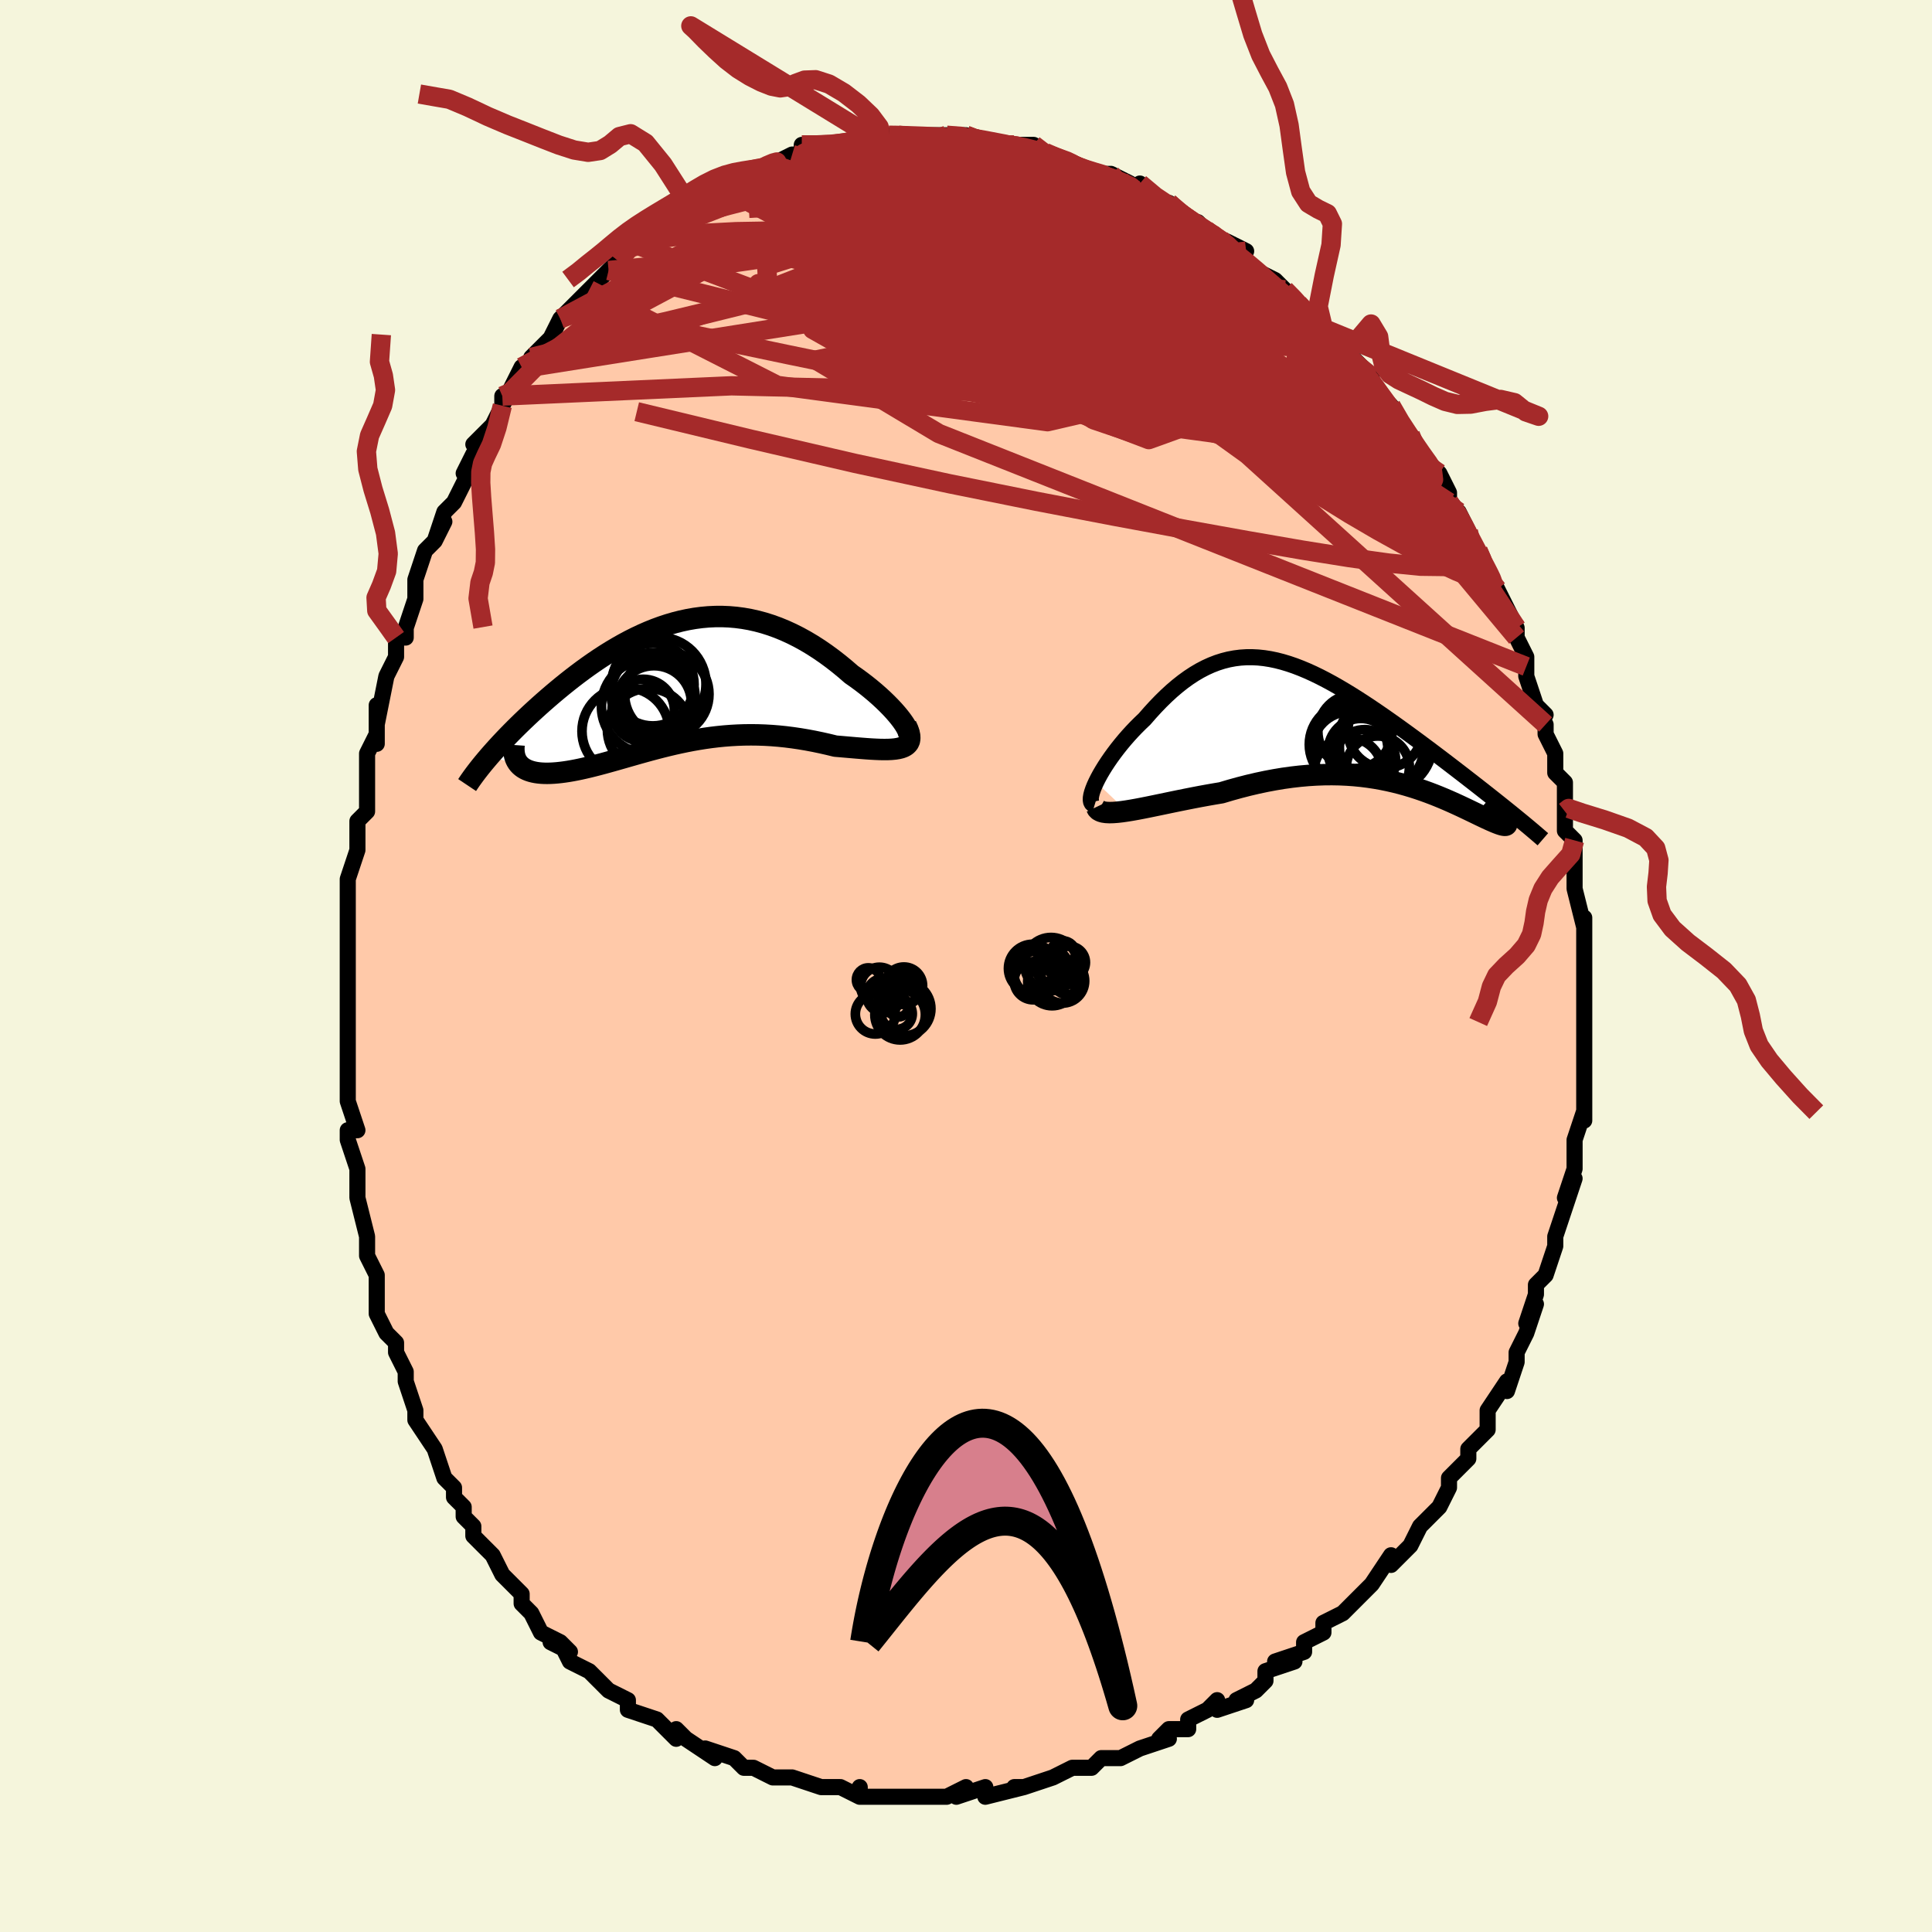 <svg viewBox="-100 -100 200 200" xmlns="http://www.w3.org/2000/svg" width="400" height="400" id="face-svg"><defs><clipPath id="leftEyeClipPath"><polyline points="23.936,4.462,23.753,4.167,23.534,3.853,23.281,3.522,22.998,3.178,22.685,2.822,22.344,2.457,21.978,2.084,21.588,1.707,21.175,1.327,20.741,0.945,20.287,0.565,19.816,0.186,19.327,-0.188,18.824,-0.557,18.306,-0.919,17.658,-1.48,16.998,-2.022,16.327,-2.544,15.646,-3.043,14.957,-3.517,14.261,-3.965,13.558,-4.384,12.85,-4.773,12.137,-5.132,11.421,-5.46,10.702,-5.755,9.981,-6.017,9.259,-6.246,8.536,-6.441,7.812,-6.603,7.089,-6.731,6.368,-6.826,5.647,-6.888,4.929,-6.918,4.213,-6.916,3.5,-6.882,2.791,-6.818,2.086,-6.725,1.385,-6.603,0.689,-6.454,-0.003,-6.278,-0.688,-6.077,-1.367,-5.852,-2.04,-5.605,-2.707,-5.336,-3.366,-5.047,-4.017,-4.74,-4.661,-4.416,-5.296,-4.076,-5.922,-3.721,-6.54,-3.354,-7.148,-2.976,-7.746,-2.588,-8.334,-2.191,-8.911,-1.787,-9.478,-1.378,-10.034,-0.964,-10.578,-0.547,-11.11,-0.129,-11.63,0.29,-12.138,0.709,-12.634,1.126,-13.116,1.54,-13.585,1.95,-14.041,2.356,-14.485,2.758,-14.918,3.157,-15.34,3.554,-15.752,3.947,-16.152,4.336,-16.54,4.72,-16.917,5.1,-17.282,5.474,-17.635,5.843,-17.976,6.205,-18.304,6.561,-18.621,6.911,-18.925,7.253,-19.218,7.588,-16.108,8.372,-15.973,8.513,-15.821,8.643,-15.655,8.762,-15.473,8.869,-15.276,8.965,-15.064,9.049,-14.837,9.122,-14.595,9.183,-14.34,9.233,-14.07,9.271,-13.786,9.298,-13.489,9.313,-13.179,9.317,-12.856,9.31,-12.519,9.292,-12.166,9.264,-11.799,9.225,-11.417,9.176,-11.021,9.117,-10.612,9.047,-10.189,8.967,-9.753,8.877,-9.305,8.777,-8.844,8.669,-8.372,8.552,-7.888,8.428,-7.393,8.296,-6.888,8.157,-6.371,8.013,-5.845,7.864,-5.309,7.711,-4.763,7.554,-4.207,7.396,-3.643,7.236,-3.069,7.076,-2.487,6.916,-1.896,6.759,-1.296,6.604,-0.689,6.454,-0.073,6.308,0.551,6.169,1.183,6.037,1.823,5.913,2.47,5.799,3.125,5.695,3.787,5.602,4.457,5.522,5.134,5.454,5.817,5.401,6.508,5.362,7.205,5.338,7.908,5.33,8.618,5.338,9.333,5.363,10.053,5.404,10.777,5.463,11.506,5.538,12.238,5.631,12.973,5.739,13.709,5.863,14.446,6.002,15.183,6.156,15.917,6.322,16.649,6.5,17.211,6.547,17.765,6.595,18.307,6.642,18.838,6.687,19.356,6.729,19.859,6.768,20.345,6.801,20.814,6.826,21.263,6.844,21.691,6.851,22.095,6.847,22.473,6.829,22.824,6.796,23.145,6.745,23.434,6.675"></polyline></clipPath><clipPath id="rightEyeClipPath"><polyline points="-26.329,5.865,-26.13,5.469,-25.906,5.057,-25.657,4.632,-25.387,4.196,-25.095,3.752,-24.784,3.302,-24.455,2.849,-24.11,2.395,-23.748,1.941,-23.373,1.491,-22.984,1.045,-22.582,0.605,-22.169,0.174,-21.745,-0.248,-21.312,-0.66,-20.756,-1.298,-20.195,-1.912,-19.63,-2.498,-19.061,-3.055,-18.489,-3.58,-17.913,-4.071,-17.334,-4.528,-16.753,-4.948,-16.169,-5.332,-15.582,-5.678,-14.993,-5.985,-14.401,-6.254,-13.806,-6.484,-13.208,-6.675,-12.607,-6.828,-12.002,-6.942,-11.395,-7.019,-10.784,-7.059,-10.169,-7.062,-9.551,-7.031,-8.93,-6.965,-8.305,-6.866,-7.676,-6.735,-7.044,-6.573,-6.408,-6.382,-5.769,-6.163,-5.128,-5.917,-4.483,-5.647,-3.835,-5.353,-3.186,-5.038,-2.534,-4.702,-1.881,-4.348,-1.227,-3.977,-0.573,-3.591,0.082,-3.192,0.736,-2.78,1.389,-2.358,2.04,-1.928,2.689,-1.49,3.334,-1.046,3.976,-0.598,4.612,-0.148,5.243,0.304,5.868,0.757,6.485,1.208,7.095,1.657,7.695,2.103,8.286,2.544,8.865,2.981,9.434,3.411,9.992,3.836,10.543,4.258,11.085,4.675,11.62,5.086,12.144,5.493,12.66,5.893,13.165,6.287,13.66,6.675,14.143,7.055,14.616,7.428,15.077,7.793,15.526,8.151,15.963,8.5,16.387,8.842,15.914,9.704,16.002,9.823,16.073,9.93,16.126,10.025,16.161,10.108,16.179,10.178,16.179,10.236,16.162,10.282,16.127,10.315,16.075,10.336,16.006,10.344,15.92,10.34,15.817,10.324,15.697,10.296,15.56,10.256,15.407,10.204,15.236,10.14,15.047,10.066,14.84,9.98,14.615,9.882,14.373,9.773,14.113,9.654,13.835,9.523,13.539,9.382,13.226,9.232,12.896,9.072,12.547,8.904,12.181,8.728,11.797,8.545,11.396,8.356,10.977,8.163,10.54,7.965,10.086,7.764,9.614,7.562,9.124,7.359,8.617,7.157,8.091,6.957,7.548,6.76,6.987,6.568,6.408,6.382,5.812,6.203,5.197,6.032,4.565,5.872,3.915,5.723,3.247,5.587,2.561,5.465,1.858,5.358,1.138,5.267,0.4,5.194,-0.355,5.14,-1.126,5.105,-1.914,5.091,-2.718,5.098,-3.538,5.128,-4.372,5.18,-5.222,5.256,-6.084,5.355,-6.96,5.477,-7.848,5.624,-8.746,5.793,-9.654,5.986,-10.571,6.201,-11.494,6.438,-12.422,6.695,-13.354,6.972,-14.08,7.093,-14.804,7.22,-15.522,7.351,-16.234,7.487,-16.938,7.626,-17.634,7.766,-18.318,7.906,-18.989,8.046,-19.646,8.183,-20.287,8.316,-20.909,8.444,-21.511,8.564,-22.09,8.675,-22.644,8.774,-23.17,8.86"></polyline></clipPath><filter id="fuzzy"><feTurbulence id="turbulence" baseFrequency="0.05" numOctaves="3" type="noise" result="noise"></feTurbulence><feDisplacementMap in="SourceGraphic" in2="noise" scale="2"></feDisplacementMap></filter><linearGradient id="rainbowGradient" x1="0%" y1="0%" x2="100%" y2="0%"><stop offset="0%" style="stop-color: rgb(220, 208, 186);  stop-opacity: 1"></stop><stop offset="50%" style="stop-color: rgb(80, 68, 68);  stop-opacity: 1"></stop><stop offset="100%" style="stop-color: rgb(0, 191, 255);  stop-opacity: 1"></stop></linearGradient></defs><title>That&#39;s an ugly face</title><desc>CREATED BY XUAN TANG, MORE INFO AT TXSTC55.GITHUB.IO</desc><rect x="-100" y="-100" width="100%" height="100%" opacity="1" fill="rgb(245, 245, 220)"></rect><polyline id="faceContour" points="64,0,64,1,64,1,64,4,64,7,64,6,64,6,64,9,64,10,64,11,64,13,64,13,64,16,64,15,63,18,63,18,63,19,63,21,62,24,63,22,62,25,62,25,61,28,61,29,61,29,60,32,59,33,59,34,59,34,58,37,59,35,58,38,57,40,57,40,57,41,57,41,56,44,56,43,54,46,54,47,54,48,52,50,52,50,52,51,51,52,50,53,50,54,49,56,49,56,48,57,48,57,47,58,46,60,44,62,44,62,44,61,42,64,42,64,41,65,40,66,40,66,39,67,37,68,37,69,37,69,35,70,35,71,32,72,34,72,31,73,31,74,30,75,28,76,29,76,26,77,26,76,25,77,23,78,23,79,21,79,20,80,21,80,18,81,18,81,16,82,16,82,14,82,13,83,12,83,11,83,9,84,9,84,9,84,6,85,6,85,5,85,6,85,2,86,2,85,2,85,-1,86,0,85,-2,86,-4,86,-3,86,-4,86,-7,86,-7,86,-8,86,-10,86,-11,86,-11,85,-11,86,-13,85,-15,85,-15,85,-18,84,-18,84,-18,84,-20,84,-20,84,-22,83,-23,83,-24,82,-24,82,-27,81,-26,82,-29,80,-30,79,-30,80,-30,80,-31,79,-32,78,-32,78,-35,77,-35,76,-37,75,-37,75,-38,74,-38,74,-39,73,-41,72,-42,70,-41,71,-43,70,-42,70,-44,69,-45,67,-46,66,-46,66,-46,65,-48,63,-49,61,-50,60,-50,60,-51,59,-51,58,-52,57,-52,56,-53,55,-53,54,-54,53,-55,50,-55,50,-55,50,-57,47,-57,47,-57,47,-57,46,-58,43,-58,42,-58,42,-59,40,-59,39,-60,38,-61,36,-61,35,-61,33,-61,32,-62,30,-62,29,-62,28,-63,24,-63,24,-63,23,-63,22,-63,21,-64,18,-64,18,-64,17,-63,17,-64,14,-64,10,-64,9,-64,8,-64,9,-64,8,-64,6,-64,3,-64,0,-64,-2,-64,-3,-64,-3,-64,-2,-64,-8,-64,-6,-64,-7,-64,-9,-63,-12,-63,-13,-63,-12,-63,-15,-62,-16,-62,-17,-62,-22,-62,-22,-61,-24,-61,-23,-61,-27,-61,-25,-60,-30,-59,-32,-59,-32,-59,-34,-58,-34,-58,-35,-58,-35,-57,-38,-57,-40,-57,-40,-56,-43,-55,-44,-54,-46,-55,-44,-54,-47,-53,-48,-52,-50,-51,-52,-51,-53,-52,-51,-50,-54,-51,-54,-49,-56,-48,-58,-48,-59,-48,-58,-47,-60,-46,-62,-45,-62,-45,-63,-44,-64,-43,-65,-43,-65,-42,-67,-41,-68,-41,-68,-40,-69,-39,-70,-38,-71,-37,-72,-37,-72,-36,-73,-35,-75,-34,-75,-33,-76,-33,-76,-32,-77,-29,-78,-29,-78,-29,-79,-29,-78,-28,-79,-26,-81,-24,-82,-24,-82,-23,-82,-22,-82,-22,-82,-21,-82,-20,-83,-18,-84,-18,-84,-17,-84,-17,-84,-17,-85,-15,-85,-14,-85,-12,-85,-10,-86,-10,-86,-8,-86,-9,-86,-8,-86,-7,-86,-7,-86,-5,-86,-2,-86,-2,-86,-1,-86,-2,-86,0,-86,0,-86,2,-85,5,-85,4,-85,4,-85,6,-85,7,-85,8,-84,9,-84,10,-83,11,-83,11,-83,13,-82,14,-82,15,-82,15,-82,17,-81,17,-80,18,-80,18,-81,20,-79,21,-79,22,-78,21,-79,23,-77,24,-77,25,-76,26,-75,27,-75,29,-74,28,-74,30,-72,30,-72,32,-71,33,-70,33,-70,34,-69,35,-68,35,-68,35,-67,37,-66,39,-64,38,-65,39,-63,39,-64,42,-61,42,-61,42,-60,42,-60,44,-58,44,-58,45,-56,46,-55,47,-53,48,-52,47,-53,48,-52,49,-51,50,-49,50,-48,51,-47,52,-45,52,-44,53,-43,53,-43,55,-39,55,-39,55,-39,56,-37,56,-37,57,-35,57,-35,57,-34,58,-32,58,-31,58,-30,59,-27,60,-26,59,-27,60,-25,60,-24,61,-22,61,-21,61,-20,62,-19,62,-16,62,-17,62,-16,62,-14,63,-13,63,-11,63,-11,63,-9,63,-8,63,-8,64,-4,64,-5,64,-3,64,-1,64,0,64,1" fill="#ffc9a9" stroke="black" stroke-width="1.667" stroke-linejoin="round" filter="url(#fuzzy)"></polyline><g transform="translate(39.798 -24.905)"><polyline id="rightCountour" points="-26.329,5.865,-26.13,5.469,-25.906,5.057,-25.657,4.632,-25.387,4.196,-25.095,3.752,-24.784,3.302,-24.455,2.849,-24.11,2.395,-23.748,1.941,-23.373,1.491,-22.984,1.045,-22.582,0.605,-22.169,0.174,-21.745,-0.248,-21.312,-0.66,-20.756,-1.298,-20.195,-1.912,-19.63,-2.498,-19.061,-3.055,-18.489,-3.58,-17.913,-4.071,-17.334,-4.528,-16.753,-4.948,-16.169,-5.332,-15.582,-5.678,-14.993,-5.985,-14.401,-6.254,-13.806,-6.484,-13.208,-6.675,-12.607,-6.828,-12.002,-6.942,-11.395,-7.019,-10.784,-7.059,-10.169,-7.062,-9.551,-7.031,-8.93,-6.965,-8.305,-6.866,-7.676,-6.735,-7.044,-6.573,-6.408,-6.382,-5.769,-6.163,-5.128,-5.917,-4.483,-5.647,-3.835,-5.353,-3.186,-5.038,-2.534,-4.702,-1.881,-4.348,-1.227,-3.977,-0.573,-3.591,0.082,-3.192,0.736,-2.78,1.389,-2.358,2.04,-1.928,2.689,-1.49,3.334,-1.046,3.976,-0.598,4.612,-0.148,5.243,0.304,5.868,0.757,6.485,1.208,7.095,1.657,7.695,2.103,8.286,2.544,8.865,2.981,9.434,3.411,9.992,3.836,10.543,4.258,11.085,4.675,11.62,5.086,12.144,5.493,12.66,5.893,13.165,6.287,13.66,6.675,14.143,7.055,14.616,7.428,15.077,7.793,15.526,8.151,15.963,8.5,16.387,8.842,15.914,9.704,16.002,9.823,16.073,9.93,16.126,10.025,16.161,10.108,16.179,10.178,16.179,10.236,16.162,10.282,16.127,10.315,16.075,10.336,16.006,10.344,15.92,10.34,15.817,10.324,15.697,10.296,15.56,10.256,15.407,10.204,15.236,10.14,15.047,10.066,14.84,9.98,14.615,9.882,14.373,9.773,14.113,9.654,13.835,9.523,13.539,9.382,13.226,9.232,12.896,9.072,12.547,8.904,12.181,8.728,11.797,8.545,11.396,8.356,10.977,8.163,10.54,7.965,10.086,7.764,9.614,7.562,9.124,7.359,8.617,7.157,8.091,6.957,7.548,6.76,6.987,6.568,6.408,6.382,5.812,6.203,5.197,6.032,4.565,5.872,3.915,5.723,3.247,5.587,2.561,5.465,1.858,5.358,1.138,5.267,0.4,5.194,-0.355,5.14,-1.126,5.105,-1.914,5.091,-2.718,5.098,-3.538,5.128,-4.372,5.18,-5.222,5.256,-6.084,5.355,-6.96,5.477,-7.848,5.624,-8.746,5.793,-9.654,5.986,-10.571,6.201,-11.494,6.438,-12.422,6.695,-13.354,6.972,-14.08,7.093,-14.804,7.22,-15.522,7.351,-16.234,7.487,-16.938,7.626,-17.634,7.766,-18.318,7.906,-18.989,8.046,-19.646,8.183,-20.287,8.316,-20.909,8.444,-21.511,8.564,-22.09,8.675,-22.644,8.774,-23.17,8.86" fill="white" stroke="white" stroke-width="0" stroke-linejoin="round" filter="url(#fuzzy)"></polyline></g><g transform="translate(-30.169 -29.261)"><polyline id="leftCountour" points="23.936,4.462,23.753,4.167,23.534,3.853,23.281,3.522,22.998,3.178,22.685,2.822,22.344,2.457,21.978,2.084,21.588,1.707,21.175,1.327,20.741,0.945,20.287,0.565,19.816,0.186,19.327,-0.188,18.824,-0.557,18.306,-0.919,17.658,-1.48,16.998,-2.022,16.327,-2.544,15.646,-3.043,14.957,-3.517,14.261,-3.965,13.558,-4.384,12.85,-4.773,12.137,-5.132,11.421,-5.46,10.702,-5.755,9.981,-6.017,9.259,-6.246,8.536,-6.441,7.812,-6.603,7.089,-6.731,6.368,-6.826,5.647,-6.888,4.929,-6.918,4.213,-6.916,3.5,-6.882,2.791,-6.818,2.086,-6.725,1.385,-6.603,0.689,-6.454,-0.003,-6.278,-0.688,-6.077,-1.367,-5.852,-2.04,-5.605,-2.707,-5.336,-3.366,-5.047,-4.017,-4.74,-4.661,-4.416,-5.296,-4.076,-5.922,-3.721,-6.54,-3.354,-7.148,-2.976,-7.746,-2.588,-8.334,-2.191,-8.911,-1.787,-9.478,-1.378,-10.034,-0.964,-10.578,-0.547,-11.11,-0.129,-11.63,0.29,-12.138,0.709,-12.634,1.126,-13.116,1.54,-13.585,1.95,-14.041,2.356,-14.485,2.758,-14.918,3.157,-15.34,3.554,-15.752,3.947,-16.152,4.336,-16.54,4.72,-16.917,5.1,-17.282,5.474,-17.635,5.843,-17.976,6.205,-18.304,6.561,-18.621,6.911,-18.925,7.253,-19.218,7.588,-16.108,8.372,-15.973,8.513,-15.821,8.643,-15.655,8.762,-15.473,8.869,-15.276,8.965,-15.064,9.049,-14.837,9.122,-14.595,9.183,-14.34,9.233,-14.07,9.271,-13.786,9.298,-13.489,9.313,-13.179,9.317,-12.856,9.31,-12.519,9.292,-12.166,9.264,-11.799,9.225,-11.417,9.176,-11.021,9.117,-10.612,9.047,-10.189,8.967,-9.753,8.877,-9.305,8.777,-8.844,8.669,-8.372,8.552,-7.888,8.428,-7.393,8.296,-6.888,8.157,-6.371,8.013,-5.845,7.864,-5.309,7.711,-4.763,7.554,-4.207,7.396,-3.643,7.236,-3.069,7.076,-2.487,6.916,-1.896,6.759,-1.296,6.604,-0.689,6.454,-0.073,6.308,0.551,6.169,1.183,6.037,1.823,5.913,2.47,5.799,3.125,5.695,3.787,5.602,4.457,5.522,5.134,5.454,5.817,5.401,6.508,5.362,7.205,5.338,7.908,5.33,8.618,5.338,9.333,5.363,10.053,5.404,10.777,5.463,11.506,5.538,12.238,5.631,12.973,5.739,13.709,5.863,14.446,6.002,15.183,6.156,15.917,6.322,16.649,6.5,17.211,6.547,17.765,6.595,18.307,6.642,18.838,6.687,19.356,6.729,19.859,6.768,20.345,6.801,20.814,6.826,21.263,6.844,21.691,6.851,22.095,6.847,22.473,6.829,22.824,6.796,23.145,6.745,23.434,6.675" fill="white" stroke="white" stroke-width="0" stroke-linejoin="round" filter="url(#fuzzy)"></polyline></g><g transform="translate(39.798 -24.905)"><polyline id="rightUpper" points="-26.482,8.23,-26.65,8.178,-26.771,8.075,-26.848,7.925,-26.882,7.731,-26.876,7.497,-26.833,7.228,-26.755,6.927,-26.643,6.597,-26.501,6.242,-26.329,5.865,-26.13,5.469,-25.906,5.057,-25.657,4.632,-25.387,4.196,-25.095,3.752,-24.784,3.302,-24.455,2.849,-24.11,2.395,-23.748,1.941,-23.373,1.491,-22.984,1.045,-22.582,0.605,-22.169,0.174,-21.745,-0.248,-21.312,-0.66,-20.756,-1.298,-20.195,-1.912,-19.63,-2.498,-19.061,-3.055,-18.489,-3.58,-17.913,-4.071,-17.334,-4.528,-16.753,-4.948,-16.169,-5.332,-15.582,-5.678,-14.993,-5.985,-14.401,-6.254,-13.806,-6.484,-13.208,-6.675,-12.607,-6.828,-12.002,-6.942,-11.395,-7.019,-10.784,-7.059,-10.169,-7.062,-9.551,-7.031,-8.93,-6.965,-8.305,-6.866,-7.676,-6.735,-7.044,-6.573,-6.408,-6.382,-5.769,-6.163,-5.128,-5.917,-4.483,-5.647,-3.835,-5.353,-3.186,-5.038,-2.534,-4.702,-1.881,-4.348,-1.227,-3.977,-0.573,-3.591,0.082,-3.192,0.736,-2.78,1.389,-2.358,2.04,-1.928,2.689,-1.49,3.334,-1.046,3.976,-0.598,4.612,-0.148,5.243,0.304,5.868,0.757,6.485,1.208,7.095,1.657,7.695,2.103,8.286,2.544,8.865,2.981,9.434,3.411,9.992,3.836,10.543,4.258,11.085,4.675,11.62,5.086,12.144,5.493,12.66,5.893,13.165,6.287,13.66,6.675,14.143,7.055,14.616,7.428,15.077,7.793,15.526,8.151,15.963,8.5,16.387,8.842,16.799,9.174,17.197,9.499,17.583,9.815,17.956,10.122,18.315,10.42,18.662,10.71,18.995,10.992,19.315,11.265,19.623,11.53,19.918,11.786" fill="none" stroke="black" stroke-width="1.667" stroke-linejoin="round" filter="url(#fuzzy)"></polyline><polyline id="rightLower" points="-26.294,8.441,-26.204,8.63,-26.055,8.778,-25.852,8.889,-25.597,8.965,-25.294,9.009,-24.946,9.026,-24.557,9.016,-24.13,8.984,-23.666,8.931,-23.17,8.86,-22.644,8.774,-22.09,8.675,-21.511,8.564,-20.909,8.444,-20.287,8.316,-19.646,8.183,-18.989,8.046,-18.318,7.906,-17.634,7.766,-16.938,7.626,-16.234,7.487,-15.522,7.351,-14.804,7.22,-14.08,7.093,-13.354,6.972,-12.422,6.695,-11.494,6.438,-10.571,6.201,-9.654,5.986,-8.746,5.793,-7.848,5.624,-6.96,5.477,-6.084,5.355,-5.222,5.256,-4.372,5.18,-3.538,5.128,-2.718,5.098,-1.914,5.091,-1.126,5.105,-0.355,5.14,0.4,5.194,1.138,5.267,1.858,5.358,2.561,5.465,3.247,5.587,3.915,5.723,4.565,5.872,5.197,6.032,5.812,6.203,6.408,6.382,6.987,6.568,7.548,6.76,8.091,6.957,8.617,7.157,9.124,7.359,9.614,7.562,10.086,7.764,10.54,7.965,10.977,8.163,11.396,8.356,11.797,8.545,12.181,8.728,12.547,8.904,12.896,9.072,13.226,9.232,13.539,9.382,13.835,9.523,14.113,9.654,14.373,9.773,14.615,9.882,14.84,9.98,15.047,10.066,15.236,10.14,15.407,10.204,15.56,10.256,15.697,10.296,15.817,10.324,15.92,10.34,16.006,10.344,16.075,10.336,16.127,10.315,16.162,10.282,16.179,10.236,16.179,10.178,16.161,10.108,16.126,10.025,16.073,9.93,16.002,9.823,15.914,9.704,15.808,9.574,15.685,9.431,15.545,9.278,15.388,9.113,15.213,8.937,15.022,8.75,14.814,8.553,14.59,8.346,14.351,8.129,14.096,7.902" fill="none" stroke="black" stroke-width="2.222" stroke-linejoin="round" filter="url(#fuzzy)"></polyline><!--[--><circle r="4.37" cx="3.222" cy="2.278" stroke="black" fill="none" stroke-width="1" filter="url(#fuzzy)" clip-path="url(#rightEyeClipPath)"></circle><circle r="3.84" cx="0.466" cy="0.627" stroke="black" fill="none" stroke-width="1" filter="url(#fuzzy)" clip-path="url(#rightEyeClipPath)"></circle><circle r="3.198" cx="1.478" cy="3.634" stroke="black" fill="none" stroke-width="1" filter="url(#fuzzy)" clip-path="url(#rightEyeClipPath)"></circle><circle r="4.927" cx="3.579" cy="1.892" stroke="black" fill="none" stroke-width="1" filter="url(#fuzzy)" clip-path="url(#rightEyeClipPath)"></circle><circle r="3.856" cx="3.591" cy="0.566" stroke="black" fill="none" stroke-width="1" filter="url(#fuzzy)" clip-path="url(#rightEyeClipPath)"></circle><circle r="3.556" cx="-0.229" cy="4.813" stroke="black" fill="none" stroke-width="1" filter="url(#fuzzy)" clip-path="url(#rightEyeClipPath)"></circle><circle r="4.287" cx="0.027" cy="1.973" stroke="black" fill="none" stroke-width="1" filter="url(#fuzzy)" clip-path="url(#rightEyeClipPath)"></circle><circle r="3.382" cx="1.072" cy="2.658" stroke="black" fill="none" stroke-width="1" filter="url(#fuzzy)" clip-path="url(#rightEyeClipPath)"></circle><circle r="3.267" cx="2.835" cy="4.362" stroke="black" fill="none" stroke-width="1" filter="url(#fuzzy)" clip-path="url(#rightEyeClipPath)"></circle><circle r="3.927" cx="-0.047" cy="2.493" stroke="black" fill="none" stroke-width="1" filter="url(#fuzzy)" clip-path="url(#rightEyeClipPath)"></circle><!--]--></g><g transform="translate(-30.169 -29.261)"><polyline id="leftUpper" points="23.317,5.702,23.619,5.769,23.859,5.783,24.043,5.749,24.171,5.671,24.247,5.552,24.274,5.396,24.254,5.206,24.189,4.985,24.083,4.736,23.936,4.462,23.753,4.167,23.534,3.853,23.281,3.522,22.998,3.178,22.685,2.822,22.344,2.457,21.978,2.084,21.588,1.707,21.175,1.327,20.741,0.945,20.287,0.565,19.816,0.186,19.327,-0.188,18.824,-0.557,18.306,-0.919,17.658,-1.48,16.998,-2.022,16.327,-2.544,15.646,-3.043,14.957,-3.517,14.261,-3.965,13.558,-4.384,12.85,-4.773,12.137,-5.132,11.421,-5.46,10.702,-5.755,9.981,-6.017,9.259,-6.246,8.536,-6.441,7.812,-6.603,7.089,-6.731,6.368,-6.826,5.647,-6.888,4.929,-6.918,4.213,-6.916,3.5,-6.882,2.791,-6.818,2.086,-6.725,1.385,-6.603,0.689,-6.454,-0.003,-6.278,-0.688,-6.077,-1.367,-5.852,-2.04,-5.605,-2.707,-5.336,-3.366,-5.047,-4.017,-4.74,-4.661,-4.416,-5.296,-4.076,-5.922,-3.721,-6.54,-3.354,-7.148,-2.976,-7.746,-2.588,-8.334,-2.191,-8.911,-1.787,-9.478,-1.378,-10.034,-0.964,-10.578,-0.547,-11.11,-0.129,-11.63,0.29,-12.138,0.709,-12.634,1.126,-13.116,1.54,-13.585,1.95,-14.041,2.356,-14.485,2.758,-14.918,3.157,-15.34,3.554,-15.752,3.947,-16.152,4.336,-16.54,4.72,-16.917,5.1,-17.282,5.474,-17.635,5.843,-17.976,6.205,-18.304,6.561,-18.621,6.911,-18.925,7.253,-19.218,7.588,-19.497,7.917,-19.765,8.237,-20.02,8.55,-20.263,8.856,-20.494,9.154,-20.713,9.444,-20.92,9.727,-21.116,10.001,-21.3,10.269,-21.474,10.529" fill="none" stroke="black" stroke-width="2.222" stroke-linejoin="round" filter="url(#fuzzy)"></polyline><polyline id="leftLower" points="23.962,4.352,24.148,4.759,24.272,5.118,24.337,5.434,24.348,5.71,24.307,5.948,24.218,6.151,24.083,6.323,23.906,6.466,23.689,6.582,23.434,6.675,23.145,6.745,22.824,6.796,22.473,6.829,22.095,6.847,21.691,6.851,21.263,6.844,20.814,6.826,20.345,6.801,19.859,6.768,19.356,6.729,18.838,6.687,18.307,6.642,17.765,6.595,17.211,6.547,16.649,6.5,15.917,6.322,15.183,6.156,14.446,6.002,13.709,5.863,12.973,5.739,12.238,5.631,11.506,5.538,10.777,5.463,10.053,5.404,9.333,5.363,8.618,5.338,7.908,5.33,7.205,5.338,6.508,5.362,5.817,5.401,5.134,5.454,4.457,5.522,3.787,5.602,3.125,5.695,2.47,5.799,1.823,5.913,1.183,6.037,0.551,6.169,-0.073,6.308,-0.689,6.454,-1.296,6.604,-1.896,6.759,-2.487,6.916,-3.069,7.076,-3.643,7.236,-4.207,7.396,-4.763,7.554,-5.309,7.711,-5.845,7.864,-6.371,8.013,-6.888,8.157,-7.393,8.296,-7.888,8.428,-8.372,8.552,-8.844,8.669,-9.305,8.777,-9.753,8.877,-10.189,8.967,-10.612,9.047,-11.021,9.117,-11.417,9.176,-11.799,9.225,-12.166,9.264,-12.519,9.292,-12.856,9.31,-13.179,9.317,-13.489,9.313,-13.786,9.298,-14.07,9.271,-14.34,9.233,-14.595,9.183,-14.837,9.122,-15.064,9.049,-15.276,8.965,-15.473,8.869,-15.655,8.762,-15.821,8.643,-15.973,8.513,-16.108,8.372,-16.228,8.22,-16.333,8.057,-16.422,7.883,-16.495,7.698,-16.553,7.504,-16.595,7.299,-16.623,7.084,-16.636,6.859,-16.634,6.625,-16.617,6.382" fill="none" stroke="black" stroke-width="2.222" stroke-linejoin="round" filter="url(#fuzzy)"></polyline><!--[--><circle r="3.721" cx="-1.602" cy="1.323" stroke="black" fill="none" stroke-width="1" filter="url(#fuzzy)" clip-path="url(#leftEyeClipPath)"></circle><circle r="3.882" cx="-2.133" cy="2.054" stroke="black" fill="none" stroke-width="1" filter="url(#fuzzy)" clip-path="url(#leftEyeClipPath)"></circle><circle r="4.52" cx="-5.064" cy="4.958" stroke="black" fill="none" stroke-width="1" filter="url(#fuzzy)" clip-path="url(#leftEyeClipPath)"></circle><circle r="4.2" cx="-2.387" cy="1.055" stroke="black" fill="none" stroke-width="1" filter="url(#fuzzy)" clip-path="url(#leftEyeClipPath)"></circle><circle r="3.229" cx="-3.245" cy="2.807" stroke="black" fill="none" stroke-width="1" filter="url(#fuzzy)" clip-path="url(#leftEyeClipPath)"></circle><circle r="4.909" cx="-2.659" cy="2.394" stroke="black" fill="none" stroke-width="1" filter="url(#fuzzy)" clip-path="url(#leftEyeClipPath)"></circle><circle r="4.858" cx="-1.604" cy="0.088" stroke="black" fill="none" stroke-width="1" filter="url(#fuzzy)" clip-path="url(#leftEyeClipPath)"></circle><circle r="4.255" cx="-2.7" cy="4.788" stroke="black" fill="none" stroke-width="1" filter="url(#fuzzy)" clip-path="url(#leftEyeClipPath)"></circle><circle r="4.275" cx="-2.255" cy="0.134" stroke="black" fill="none" stroke-width="1" filter="url(#fuzzy)" clip-path="url(#leftEyeClipPath)"></circle><circle r="4.369" cx="-0.806" cy="1.123" stroke="black" fill="none" stroke-width="1" filter="url(#fuzzy)" clip-path="url(#leftEyeClipPath)"></circle><!--]--></g><g id="hairs"><!--[--><polyline points="39,-64,38.693,-64.118,39.17,-63.492,40.033,-62.583,40.973,-61.577,41.793,-60.62,42.443,-59.79,42.954,-59.101,43.361,-58.548,43.659,-58.135,43.819,-57.901,43.787,-57.919,43.469,-58.303,42.736,-59.174,41.497,-60.581,39.867,-62.436" fill="none" stroke="rgb(165, 42, 42)" stroke-width="2" stroke-linejoin="round" filter="url(#fuzzy)"></polyline><polyline points="47,-53,47.823,-52.066,48.306,-51.145,48.402,-50.354,48.143,-49.782,47.547,-49.467,46.603,-49.435,45.284,-49.698,43.564,-50.264,41.419,-51.144,38.835,-52.364,35.803,-53.954,32.319,-55.934,28.369,-58.301,23.918,-61.032,18.903,-64.098,13.235,-67.485,6.837,-71.197,-0.32,-75.288,-8.222,-79.862" fill="none" stroke="rgb(165, 42, 42)" stroke-width="2" stroke-linejoin="round" filter="url(#fuzzy)"></polyline><polyline points="8,-84,9.013,-83.703,10.106,-83.194,11.286,-82.645,12.584,-82.066,13.976,-81.462,15.407,-80.837,16.827,-80.186,18.205,-79.505,19.52,-78.811,20.757,-78.133,21.903,-77.507,22.942,-76.953,23.856,-76.485,24.617,-76.115,25.188,-75.856,25.532,-75.712,25.612,-75.68,25.397,-75.794,24.867,-76.179" fill="none" stroke="rgb(165, 42, 42)" stroke-width="2" stroke-linejoin="round" filter="url(#fuzzy)"></polyline><polyline points="21,-79,22.629,-77.621,23.964,-76.658,25.23,-75.747,26.486,-74.833,27.721,-73.907,28.913,-72.96,30.06,-71.994,31.173,-71.028,32.252,-70.088,33.278,-69.205,34.215,-68.4,35.028,-67.691,35.695,-67.086,36.212,-66.588,36.59,-66.202,36.832,-65.942,36.92,-65.841,36.812,-65.943,36.485,-66.276,35.968,-66.831,35.303,-67.581,34.403,-68.571" fill="none" stroke="rgb(165, 42, 42)" stroke-width="2" stroke-linejoin="round" filter="url(#fuzzy)"></polyline><polyline points="50,-48,50.717,-46.918,50.909,-45.986,50.651,-45.398,50.004,-45.108,48.953,-45.084,47.432,-45.362,45.383,-45.998,42.783,-47.018,39.641,-48.411,35.974,-50.155,31.789,-52.233,27.07,-54.632,21.777,-57.341,15.862,-60.35,9.296,-63.671,2.096,-67.366,-5.667,-71.565,-13.949,-76.421" fill="none" stroke="rgb(165, 42, 42)" stroke-width="2" stroke-linejoin="round" filter="url(#fuzzy)"></polyline><polyline points="7,-85,8.135,-84.128,9.627,-83.117,11.42,-81.87,13.496,-80.402,15.856,-78.735,18.466,-76.899,21.26,-74.924,24.167,-72.818,27.143,-70.564,30.181,-68.138,33.281,-65.556,36.418,-62.909,39.505,-60.369,42.403,-58.094" fill="none" stroke="rgb(165, 42, 42)" stroke-width="2" stroke-linejoin="round" filter="url(#fuzzy)"></polyline><polyline points="-15,-85,-13.814,-85.048,-12.551,-85.225,-11.61,-85.401,-11.133,-85.451,-11.132,-85.322,-11.557,-85.011,-12.323,-84.543,-13.355,-83.947,-14.638,-83.237,-16.263,-82.394,-18.418,-81.376,-21.302,-80.141,-24.956,-78.684,-29.208,-77.021" fill="none" stroke="rgb(165, 42, 42)" stroke-width="2" stroke-linejoin="round" filter="url(#fuzzy)"></polyline><polyline points="0,-86,0.761,-85.711,2.253,-85.258,3.74,-84.848,5.1,-84.47,6.454,-84.067,7.887,-83.595,9.399,-83.044,10.939,-82.432,12.454,-81.796,13.909,-81.179,15.283,-80.608,16.555,-80.102,17.698,-79.673,18.676,-79.329,19.455,-79.078,20.017,-78.917,20.376,-78.834,20.577,-78.813,20.658,-78.849,20.543,-78.948" fill="none" stroke="rgb(165, 42, 42)" stroke-width="2" stroke-linejoin="round" filter="url(#fuzzy)"></polyline><polyline points="44,-58,44.95,-56.36,45.852,-54.98,46.589,-53.881,47.132,-53.091,47.534,-52.527,47.846,-52.089,48.065,-51.744,48.147,-51.537,48.04,-51.552,47.711,-51.87,47.144,-52.561,46.322,-53.688,45.189,-55.323,43.602,-57.541,41.414,-60.304" fill="none" stroke="rgb(165, 42, 42)" stroke-width="2" stroke-linejoin="round" filter="url(#fuzzy)"></polyline><polyline points="35,-68,35.141,-67.674,35.711,-66.979,36.441,-66.231,37.053,-65.597,37.473,-65.105,37.737,-64.724,37.868,-64.428,37.847,-64.223,37.638,-64.128,37.217,-64.157,36.578,-64.313,35.721,-64.599,34.644,-65.023,33.326,-65.615,31.737,-66.42,29.841,-67.488,27.603,-68.856,25.006,-70.522,22.058,-72.444,18.795,-74.558,15.277,-76.824,11.551,-79.273,7.46,-81.983" fill="none" stroke="rgb(165, 42, 42)" stroke-width="2" stroke-linejoin="round" filter="url(#fuzzy)"></polyline><polyline points="39,-64,38.603,-64.205,38.813,-63.838,39.215,-63.357,39.506,-62.93,39.513,-62.656,39.203,-62.57,38.606,-62.663,37.746,-62.926,36.616,-63.368,35.177,-64.03,33.372,-64.976,31.14,-66.278,28.433,-67.98,25.234,-70.077,21.581,-72.503,17.554,-75.18,13.213,-78.094,8.368,-81.329" fill="none" stroke="rgb(165, 42, 42)" stroke-width="2" stroke-linejoin="round" filter="url(#fuzzy)"></polyline><polyline points="-7,-86,-6.181,-85.922,-4.443,-85.695,-2.553,-85.324,-0.767,-84.82,0.957,-84.193,2.757,-83.448,4.736,-82.589,6.916,-81.627,9.248,-80.59,11.656,-79.507,14.073,-78.402,16.464,-77.289,18.823,-76.163,21.152,-75.017,23.441,-73.85,25.657,-72.687,27.732,-71.589,29.596,-70.629,31.266,-69.827,32.976,-69.053" fill="none" stroke="rgb(165, 42, 42)" stroke-width="2" stroke-linejoin="round" filter="url(#fuzzy)"></polyline><polyline points="8,-84,8.978,-83.734,9.962,-83.32,10.955,-82.927,11.993,-82.558,13.05,-82.212,14.059,-81.894,14.958,-81.595,15.713,-81.309,16.309,-81.048,16.739,-80.843,16.993,-80.72,17.052,-80.686,16.88,-80.732,16.419,-80.86,15.613,-81.1,14.451,-81.483,12.986,-82.018,11.232,-82.757" fill="none" stroke="rgb(165, 42, 42)" stroke-width="2" stroke-linejoin="round" filter="url(#fuzzy)"></polyline><polyline points="52,-44,52.689,-43.169,53.172,-42.204,53.437,-41.343,53.417,-40.798,53.115,-40.572,52.553,-40.604,51.739,-40.849,50.665,-41.288,49.319,-41.912,47.688,-42.726,45.768,-43.744,43.561,-44.992,41.068,-46.51,38.279,-48.339,35.164,-50.509,31.677,-53.032,27.777,-55.898,23.448,-59.093,18.715,-62.618,13.644,-66.494,8.306,-70.752,2.739,-75.408,-3.15,-80.468" fill="none" stroke="rgb(165, 42, 42)" stroke-width="2" stroke-linejoin="round" filter="url(#fuzzy)"></polyline><polyline points="-36,-73,-34.979,-74.346,-33.874,-75.198,-32.684,-75.946,-31.344,-76.711,-29.875,-77.501,-28.385,-78.28,-26.984,-79.019,-25.716,-79.722,-24.557,-80.416,-23.461,-81.117,-22.413,-81.802,-21.441,-82.406,-20.6,-82.858,-19.955,-83.13,-19.581,-83.23,-19.582,-83.144,-20.076,-82.771" fill="none" stroke="rgb(165, 42, 42)" stroke-width="2" stroke-linejoin="round" filter="url(#fuzzy)"></polyline><polyline points="-36,-73,-34.852,-74.273,-33.364,-74.909,-31.533,-75.316,-29.303,-75.629,-26.693,-75.869,-23.791,-76.019,-20.682,-76.073,-17.383,-76.061,-13.858,-76.027,-10.063,-75.997,-6,-75.953,-1.729,-75.842,2.658,-75.611,7.075,-75.246,11.466,-74.787,15.799,-74.313,20.061,-73.904,24.237,-73.671" fill="none" stroke="rgb(165, 42, 42)" stroke-width="2" stroke-linejoin="round" filter="url(#fuzzy)"></polyline><polyline points="5,-85,4.657,-84.885,5.398,-84.523,6.82,-83.885,8.6,-82.973,10.567,-81.837,12.648,-80.54,14.821,-79.13,17.083,-77.636,19.43,-76.082,21.837,-74.498,24.256,-72.92,26.633,-71.378,28.928,-69.88,31.126,-68.418,33.235,-66.987,35.291,-65.586,37.384,-64.189,39.634,-62.706" fill="none" stroke="rgb(165, 42, 42)" stroke-width="2" stroke-linejoin="round" filter="url(#fuzzy)"></polyline><polyline points="-29,-78,-28.849,-78.494,-28.217,-78.916,-27.137,-79.632,-25.847,-80.477,-24.574,-81.228,-23.449,-81.778,-22.513,-82.129,-21.767,-82.341,-21.203,-82.474,-20.812,-82.57,-20.603,-82.646,-20.605,-82.691,-20.871,-82.679,-21.463,-82.579,-22.422,-82.36,-23.812,-81.936" fill="none" stroke="rgb(165, 42, 42)" stroke-width="2" stroke-linejoin="round" filter="url(#fuzzy)"></polyline><polyline points="11,-83,12.452,-82.385,13.24,-82.128,13.563,-81.932,13.52,-81.681,13.123,-81.379,12.354,-81.078,11.201,-80.809,9.658,-80.573,7.701,-80.368,5.276,-80.198,2.31,-80.061,-1.263,-79.92,-5.502,-79.695,-10.464,-79.308,-16.17,-78.788,-22.478,-78.433" fill="none" stroke="rgb(165, 42, 42)" stroke-width="2" stroke-linejoin="round" filter="url(#fuzzy)"></polyline><polyline points="45,-56,45.659,-54.924,45.616,-54.1,44.817,-53.76,43.358,-53.74,41.314,-53.839,38.682,-53.975,35.415,-54.174,31.455,-54.5,26.757,-55.015,21.288,-55.756,15.028,-56.749,7.965,-58.005,0.078,-59.522,-8.692,-61.281,-18.436,-63.285,-29.221,-65.55" fill="none" stroke="rgb(165, 42, 42)" stroke-width="2" stroke-linejoin="round" filter="url(#fuzzy)"></polyline><polyline points="11,-83,11.516,-82.748,12.327,-82.388,12.958,-82.073,13.316,-81.749,13.411,-81.366,13.252,-80.925,12.844,-80.448,12.19,-79.947,11.284,-79.411,10.11,-78.826,8.643,-78.177,6.863,-77.457,4.759,-76.663,2.328,-75.793,-0.437,-74.853,-3.559,-73.851,-7.069,-72.797,-10.997,-71.703,-15.364,-70.564,-20.179,-69.363,-25.442,-68.07,-31.139,-66.699,-37.261,-65.347" fill="none" stroke="rgb(165, 42, 42)" stroke-width="2" stroke-linejoin="round" filter="url(#fuzzy)"></polyline><polyline points="5,-85,4.742,-84.795,5.727,-84.173,7.562,-83.12,9.906,-81.651,12.57,-79.819,15.465,-77.712,18.546,-75.417,21.788,-73.004,25.173,-70.513,28.672,-67.967,32.239,-65.357,35.843,-62.622,39.525,-59.63,43.361,-56.29" fill="none" stroke="rgb(165, 42, 42)" stroke-width="2" stroke-linejoin="round" filter="url(#fuzzy)"></polyline><polyline points="11,-83,12.667,-82.267,14.083,-81.673,15.457,-80.941,16.894,-79.981,18.428,-78.827,20.061,-77.55,21.792,-76.201,23.613,-74.796,25.497,-73.338,27.406,-71.83,29.31,-70.277,31.202,-68.682,33.085,-67.057,34.943,-65.448,36.724,-63.943,38.353,-62.639,39.775,-61.589,40.965,-60.765,41.838,-60.131" fill="none" stroke="rgb(165, 42, 42)" stroke-width="2" stroke-linejoin="round" filter="url(#fuzzy)"></polyline><polyline points="21,-79,21.521,-78.488,22.006,-78.094,22.709,-77.578,23.499,-77.018,24.249,-76.488,24.881,-76.023,25.348,-75.633,25.622,-75.316,25.695,-75.075,25.563,-74.922,25.217,-74.878,24.633,-74.962,23.786,-75.182,22.649,-75.541,21.205,-76.037,19.436,-76.676,17.319,-77.472,14.834,-78.443,11.988,-79.6,8.834,-80.942,5.452,-82.459,1.916,-84.14" fill="none" stroke="rgb(165, 42, 42)" stroke-width="2" stroke-linejoin="round" filter="url(#fuzzy)"></polyline><polyline points="22,-78,21.93,-78.128,22.657,-77.606,23.498,-77.009,24.24,-76.477,24.807,-76.048,25.155,-75.728,25.251,-75.511,25.075,-75.399,24.619,-75.41,23.873,-75.567,22.81,-75.892,21.398,-76.394,19.604,-77.079,17.387,-77.959,14.675,-79.064,11.386,-80.436,7.505,-82.094,3.136,-83.981" fill="none" stroke="rgb(165, 42, 42)" stroke-width="2" stroke-linejoin="round" filter="url(#fuzzy)"></polyline><polyline points="50,-48,50.892,-46.787,51.594,-45.497,52.195,-44.324,52.766,-43.236,53.308,-42.22,53.779,-41.331,54.142,-40.624,54.38,-40.127,54.492,-39.83,54.48,-39.717,54.343,-39.78,54.068,-40.031,53.642,-40.497,53.051,-41.211,52.29,-42.209,51.358,-43.524,50.262,-45.185,49.004,-47.223,47.576,-49.658,45.932,-52.508,43.949,-55.806,41.494,-59.528" fill="none" stroke="rgb(165, 42, 42)" stroke-width="2" stroke-linejoin="round" filter="url(#fuzzy)"></polyline><polyline points="-34,-75,-33.172,-75.714,-32.12,-76.318,-30.736,-76.938,-29.228,-77.528,-27.721,-78.072,-26.191,-78.608,-24.56,-79.181,-22.788,-79.804,-20.896,-80.443,-18.95,-81.048,-17.017,-81.576,-15.142,-82.021,-13.341,-82.411,-11.613,-82.783,-9.953,-83.169,-8.364,-83.569,-6.861,-83.96,-5.47,-84.311,-4.235,-84.614,-3.217,-84.894,-2.478,-85.197,-2.017,-85.54,-1.761,-85.85" fill="none" stroke="rgb(165, 42, 42)" stroke-width="2" stroke-linejoin="round" filter="url(#fuzzy)"></polyline><polyline points="8,-84,9.066,-83.626,10.32,-82.887,11.77,-81.962,13.45,-80.866,15.336,-79.618,17.367,-78.232,19.487,-76.715,21.664,-75.076,23.88,-73.342,26.126,-71.559,28.396,-69.762,30.687,-67.961,32.986,-66.136,35.274,-64.259,37.527,-62.321,39.714,-60.379,41.769,-58.587,43.566,-57.151" fill="none" stroke="rgb(165, 42, 42)" stroke-width="2" stroke-linejoin="round" filter="url(#fuzzy)"></polyline><polyline points="37,-66,37.878,-64.977,37.74,-64.677,37.215,-64.579,36.383,-64.606,35.107,-64.815,33.236,-65.288,30.689,-66.064,27.437,-67.139,23.449,-68.493,18.669,-70.128,13.04,-72.078,6.553,-74.392,-0.72,-77.1,-8.621,-80.236" fill="none" stroke="rgb(165, 42, 42)" stroke-width="2" stroke-linejoin="round" filter="url(#fuzzy)"></polyline><polyline points="-2,-86,-0.497,-85.884,0.947,-85.517,2.522,-85.041,4.069,-84.552,5.55,-84.06,7.03,-83.534,8.567,-82.941,10.173,-82.267,11.82,-81.524,13.47,-80.743,15.095,-79.96,16.681,-79.201,18.225,-78.482,19.713,-77.81,21.12,-77.187,22.409,-76.615,23.539,-76.101,24.483,-75.662,25.234,-75.327,25.813,-75.127,26.25,-75.063,26.528,-75.084,26.492,-75.107" fill="none" stroke="rgb(165, 42, 42)" stroke-width="2" stroke-linejoin="round" filter="url(#fuzzy)"></polyline><polyline points="4,-85,4.48,-84.99,5.239,-84.892,5.791,-84.664,5.993,-84.344,5.813,-83.992,5.238,-83.656,4.248,-83.356,2.808,-83.083,0.862,-82.814,-1.655,-82.538,-4.789,-82.269,-8.546,-82.04,-12.926,-81.889,-18.02,-81.854" fill="none" stroke="rgb(165, 42, 42)" stroke-width="2" stroke-linejoin="round" filter="url(#fuzzy)"></polyline><polyline points="33,-70,33.903,-69.08,34.637,-68.265,35.349,-67.448,36.155,-66.572,37.025,-65.68,37.866,-64.84,38.617,-64.095,39.262,-63.452,39.795,-62.911,40.194,-62.485,40.426,-62.199,40.46,-62.088,40.279,-62.182,39.883,-62.503,39.281,-63.061,38.486,-63.861,37.484,-64.928,36.219,-66.321,34.652,-68.079" fill="none" stroke="rgb(165, 42, 42)" stroke-width="2" stroke-linejoin="round" filter="url(#fuzzy)"></polyline><polyline points="23,-77,23.942,-76.692,24.861,-76.122,25.73,-75.562,26.483,-75.064,27.072,-74.614,27.485,-74.203,27.73,-73.85,27.801,-73.589,27.665,-73.455,27.282,-73.472,26.614,-73.655,25.635,-74.013,24.334,-74.545,22.71,-75.247,20.772,-76.109,18.529,-77.125,15.976,-78.308,13.065,-79.696,9.635,-81.35,5.35,-83.374" fill="none" stroke="rgb(165, 42, 42)" stroke-width="2" stroke-linejoin="round" filter="url(#fuzzy)"></polyline><polyline points="13,-82,13.972,-81.912,14.974,-81.568,16.072,-80.941,17.265,-80.127,18.54,-79.228,19.897,-78.281,21.335,-77.28,22.834,-76.212,24.358,-75.086,25.877,-73.925,27.376,-72.76,28.849,-71.616,30.289,-70.514,31.683,-69.469,33.007,-68.495,34.234,-67.601,35.326,-66.803,36.239,-66.122,36.927,-65.588,37.38,-65.217,37.689,-64.974,38.086,-64.728" fill="none" stroke="rgb(165, 42, 42)" stroke-width="2" stroke-linejoin="round" filter="url(#fuzzy)"></polyline><polyline points="45,-56,45.865,-54.904,46.451,-54.014,46.692,-53.598,46.681,-53.536,46.502,-53.659,46.146,-53.914,45.539,-54.367,44.598,-55.137,43.269,-56.343,41.524,-58.079,39.34,-60.405,36.671,-63.339,33.432,-66.857,29.547,-70.964" fill="none" stroke="rgb(165, 42, 42)" stroke-width="2" stroke-linejoin="round" filter="url(#fuzzy)"></polyline><polyline points="38,-65,38.833,-63.783,39.788,-62.882,40.717,-61.973,41.452,-61.138,42.009,-60.412,42.455,-59.783,42.821,-59.235,43.095,-58.783,43.234,-58.47,43.18,-58.374,42.868,-58.59,42.249,-59.193,41.324,-60.2,40.141,-61.561,38.737,-63.214,37.068,-65.165,35.077,-67.475" fill="none" stroke="rgb(165, 42, 42)" stroke-width="2" stroke-linejoin="round" filter="url(#fuzzy)"></polyline><polyline points="46,-55,46.529,-53.71,46.157,-53.392,45.084,-53.577,43.457,-53.953,41.247,-54.44,38.356,-55.099,34.699,-56.038,30.231,-57.36,24.93,-59.152,18.772,-61.474,11.72,-64.339,3.71,-67.686,-5.391,-71.385,-15.859,-75.256" fill="none" stroke="rgb(165, 42, 42)" stroke-width="2" stroke-linejoin="round" filter="url(#fuzzy)"></polyline><polyline points="50,-48,50.723,-46.933,50.931,-46.042,50.695,-45.526,50.085,-45.345,49.091,-45.47,47.642,-45.945,45.671,-46.833,43.142,-48.167,40.064,-49.943,36.458,-52.14,32.336,-54.749,27.685,-57.765,22.459,-61.181,16.581,-64.99,9.941,-69.197,2.43,-73.839,-5.967,-79.03" fill="none" stroke="rgb(165, 42, 42)" stroke-width="2" stroke-linejoin="round" filter="url(#fuzzy)"></polyline><polyline points="5,-85,4.57,-84.98,5.038,-84.904,6.007,-84.731,7.135,-84.449,8.23,-84.089,9.193,-83.711,9.982,-83.376,10.578,-83.124,10.966,-82.978,11.117,-82.955,10.967,-83.071,10.435,-83.325,9.445,-83.681,7.955,-84.08,6.004,-84.488" fill="none" stroke="rgb(165, 42, 42)" stroke-width="2" stroke-linejoin="round" filter="url(#fuzzy)"></polyline><polyline points="-17,-85,-15.39,-85.002,-14.012,-85.061,-12.828,-85.19,-11.969,-85.312,-11.528,-85.345,-11.528,-85.233,-11.941,-84.954,-12.707,-84.509,-13.757,-83.916,-15.044,-83.206,-16.595,-82.397,-18.558,-81.469,-21.181,-80.363,-24.656,-79.024,-28.827,-77.479" fill="none" stroke="rgb(165, 42, 42)" stroke-width="2" stroke-linejoin="round" filter="url(#fuzzy)"></polyline><polyline points="52,-44,52.443,-43.227,52.205,-42.387,51.271,-41.688,49.555,-41.354,47.045,-41.386,43.756,-41.71,39.694,-42.274,34.847,-43.051,29.197,-44.028,22.731,-45.191,15.437,-46.541,7.305,-48.102,-1.678,-49.917,-11.529,-52.042,-22.293,-54.54,-34.084,-57.382" fill="none" stroke="rgb(165, 42, 42)" stroke-width="2" stroke-linejoin="round" filter="url(#fuzzy)"></polyline><polyline points="-33,-76,-32.43,-76.311,-31.064,-76.883,-29.488,-77.425,-27.932,-77.875,-26.338,-78.29,-24.579,-78.742,-22.596,-79.255,-20.416,-79.791,-18.114,-80.283,-15.767,-80.679,-13.422,-80.969,-11.095,-81.182,-8.78,-81.364,-6.467,-81.553,-4.156,-81.765,-1.873,-81.994,0.341,-82.221,2.442,-82.42,4.401,-82.572,6.203,-82.682,7.831,-82.788,9.307,-82.937" fill="none" stroke="rgb(165, 42, 42)" stroke-width="2" stroke-linejoin="round" filter="url(#fuzzy)"></polyline><polyline points="35,-67,36.676,-65.935,37.675,-65.104,38.267,-64.499,38.743,-63.974,39.179,-63.476,39.523,-63.031,39.706,-62.681,39.705,-62.453,39.529,-62.348,39.194,-62.361,38.693,-62.499,37.999,-62.788,37.073,-63.274,35.879,-64.007,34.396,-65.025,32.62,-66.341,30.552,-67.933,28.186,-69.762,25.493,-71.801,22.414,-74.073,18.886,-76.665,14.941,-79.676" fill="none" stroke="rgb(165, 42, 42)" stroke-width="2" stroke-linejoin="round" filter="url(#fuzzy)"></polyline><polyline points="53,-43,53.356,-42.178,53.649,-41.236,53.492,-40.917,52.893,-41.175,51.896,-41.895,50.499,-43.043,48.669,-44.633,46.368,-46.679,43.565,-49.191,40.233,-52.19,36.352,-55.726,31.916,-59.871,26.922,-64.709,21.329,-70.346,15.029,-76.864" fill="none" stroke="rgb(165, 42, 42)" stroke-width="2" stroke-linejoin="round" filter="url(#fuzzy)"></polyline><polyline points="-17,-84,-16.684,-84.184,-15.565,-84.353,-13.763,-84.345,-11.502,-84.201,-8.986,-83.968,-6.371,-83.652,-3.752,-83.238,-1.164,-82.723,1.409,-82.126,4.01,-81.477,6.687,-80.81,9.463,-80.15,12.308,-79.505,15.121,-78.87,17.743,-78.241,20.052,-77.648,22.078,-77.189" fill="none" stroke="rgb(165, 42, 42)" stroke-width="2" stroke-linejoin="round" filter="url(#fuzzy)"></polyline><polyline points="0,-86,0.771,-85.708,2.341,-85.234,3.95,-84.801,5.427,-84.408,6.872,-84.006,8.371,-83.56,9.917,-83.058,11.443,-82.522,12.884,-81.987,14.197,-81.494,15.343,-81.081,16.272,-80.78,16.92,-80.608,17.254,-80.519,17.306,-80.349" fill="none" stroke="rgb(165, 42, 42)" stroke-width="2" stroke-linejoin="round" filter="url(#fuzzy)"></polyline><polyline points="21,-79,21.496,-78.499,21.903,-78.133,22.478,-77.657,23.086,-77.15,23.595,-76.69,23.923,-76.312,24.026,-76.021,23.883,-75.809,23.487,-75.668,22.827,-75.608,21.877,-75.646,20.6,-75.805,18.963,-76.103,16.955,-76.55,14.592,-77.147,11.901,-77.892,8.897,-78.78,5.554,-79.797,1.788,-80.923,-2.569,-82.135,-7.771,-83.444" fill="none" stroke="rgb(165, 42, 42)" stroke-width="2" stroke-linejoin="round" filter="url(#fuzzy)"></polyline><polyline points="53,-43,53.398,-42.096,53.794,-40.965,53.829,-40.309,53.522,-40.059,52.913,-40.098,52.003,-40.372,50.784,-40.87,49.249,-41.584,47.392,-42.514,45.2,-43.669,42.649,-45.082,39.71,-46.8,36.363,-48.878,32.609,-51.359,28.465,-54.256,23.956,-57.553,19.084,-61.223,13.806,-65.252,8.021,-69.64,1.582,-74.378,-5.695,-79.448" fill="none" stroke="rgb(165, 42, 42)" stroke-width="2" stroke-linejoin="round" filter="url(#fuzzy)"></polyline><polyline points="39,-63,39.73,-62.88,40.708,-62.04,41.379,-61.257,41.822,-60.609,42.17,-60.04,42.468,-59.518,42.69,-59.057,42.782,-58.71,42.691,-58.551,42.369,-58.653,41.787,-59.055,40.932,-59.757,39.801,-60.729,38.39,-61.945,36.685,-63.411,34.671,-65.163,32.352,-67.244,29.76,-69.671,26.923,-72.438,23.757,-75.561" fill="none" stroke="rgb(165, 42, 42)" stroke-width="2" stroke-linejoin="round" filter="url(#fuzzy)"></polyline><polyline points="-1,-86,-0.941,-85.874,0.243,-85.456,2.025,-84.761,4.141,-83.883,6.39,-82.901,8.689,-81.846,11.062,-80.708,13.55,-79.47,16.148,-78.128,18.8,-76.703,21.445,-75.227,24.051,-73.735,26.594,-72.27,29.006,-70.895,31.16,-69.701,33.007,-68.756" fill="none" stroke="rgb(165, 42, 42)" stroke-width="2" stroke-linejoin="round" filter="url(#fuzzy)"></polyline><polyline points="18,-81,19.576,-79.678,20.647,-78.964,21.46,-78.439,22.233,-77.922,23.056,-77.363,23.916,-76.783,24.752,-76.225,25.503,-75.726,26.125,-75.301,26.59,-74.955,26.887,-74.69,27.009,-74.515,26.945,-74.449,26.674,-74.513,26.174,-74.725,25.421,-75.097,24.402,-75.645,23.104,-76.378,21.519,-77.287,19.635,-78.34,17.409,-79.521,14.668,-80.944" fill="none" stroke="rgb(165, 42, 42)" stroke-width="2" stroke-linejoin="round" filter="url(#fuzzy)"></polyline><polyline points="2,-85,3.695,-84.983,4.452,-84.928,5.249,-84.809,6.259,-84.595,7.395,-84.281,8.549,-83.898,9.653,-83.489,10.676,-83.094,11.612,-82.743,12.451,-82.45,13.176,-82.222,13.751,-82.054,14.137,-81.937,14.3,-81.865,14.218,-81.848,13.887,-81.909,13.31,-82.081,12.486,-82.387,11.395,-82.837,9.987,-83.441,8.201,-84.207" fill="none" stroke="rgb(165, 42, 42)" stroke-width="2" stroke-linejoin="round" filter="url(#fuzzy)"></polyline><polyline points="4,-85,4.491,-84.967,5.267,-84.792,5.87,-84.432,6.18,-83.922,6.173,-83.313,5.849,-82.64,5.212,-81.917,4.257,-81.139,2.965,-80.293,1.305,-79.361,-0.755,-78.322,-3.24,-77.156,-6.164,-75.852,-9.535,-74.409,-13.356,-72.835,-17.63,-71.132,-22.37,-69.294,-27.606,-67.318,-33.401,-65.217,-39.849,-62.939" fill="none" stroke="rgb(165, 42, 42)" stroke-width="2" stroke-linejoin="round" filter="url(#fuzzy)"></polyline><polyline points="-34,-75,-33.137,-75.721,-31.973,-76.357,-30.395,-77.043,-28.628,-77.728,-26.835,-78.385,-25.021,-79.04,-23.105,-79.742,-21.029,-80.51,-18.816,-81.314,-16.566,-82.087,-14.405,-82.773,-12.42,-83.36,-10.62,-83.872,-8.932,-84.35,-7.247,-84.816,-5.493,-85.271,-3.714,-85.69" fill="none" stroke="rgb(165, 42, 42)" stroke-width="2" stroke-linejoin="round" filter="url(#fuzzy)"></polyline><polyline points="-29,-79,-28.482,-78.764,-27.169,-79.388,-25.487,-80.184,-23.722,-80.812,-21.973,-81.196,-20.236,-81.399,-18.469,-81.517,-16.634,-81.631,-14.715,-81.781,-12.726,-81.966,-10.7,-82.164,-8.674,-82.346,-6.668,-82.498,-4.679,-82.616,-2.686,-82.706,-0.673,-82.779,1.349,-82.845,3.325,-82.912,5.172,-82.974,6.802,-83.007,8.141,-82.995,9.156,-82.974,9.941,-83.016" fill="none" stroke="rgb(165, 42, 42)" stroke-width="2" stroke-linejoin="round" filter="url(#fuzzy)"></polyline><polyline points="-8,-86,-7.143,-85.988,-5.962,-85.952,-4.458,-85.898,-2.947,-85.831,-1.63,-85.756,-0.526,-85.673,0.445,-85.576,1.361,-85.466,2.241,-85.346,3.035,-85.229,3.658,-85.132,4.032,-85.073,4.106,-85.063,3.833,-85.116,3.138,-85.248,1.967,-85.472,0.342,-85.752" fill="none" stroke="rgb(165, 42, 42)" stroke-width="2" stroke-linejoin="round" filter="url(#fuzzy)"></polyline><polyline points="52,-45,52.189,-44.155,52.464,-43.412,52.634,-42.706,52.57,-42.184,52.202,-41.971,51.514,-42.091,50.513,-42.512,49.201,-43.202,47.564,-44.145,45.584,-45.34,43.252,-46.788,40.57,-48.501,37.551,-50.5,34.194,-52.819,30.47,-55.507,26.311,-58.606,21.635,-62.137,16.399,-66.087,10.652,-70.428,4.514,-75.16,-1.98,-80.333" fill="none" stroke="rgb(165, 42, 42)" stroke-width="2" stroke-linejoin="round" filter="url(#fuzzy)"></polyline><polyline points="49,-51,22.81,-68.822,19.168,-72.687,14.713,-74.355,9.795,-75.142,8.827,-74.207,13.05,-71.228,20.268,-67.053,27.018,-63.288,30.599,-61.367,30.034,-61.803,25.951,-64.054,19.775,-66.984,12.78,-69.526,5.595,-71.137,-1.538,-71.893,-7.972,-72.281,-12.101,-72.864,-11.811,-73.962,-5.944,-75.404,4.335,-76.413,15.889,-75.708,26.333,-71.623,37.394,-61.412,55,-39" fill="none" stroke="rgb(165, 42, 42)" stroke-width="2" stroke-linejoin="round" filter="url(#fuzzy)"></polyline><polyline points="60,-25,29.129,-52.944,10.181,-66.593,6.258,-73.183,10.206,-74.819,16.283,-73.551,20.682,-71.804,21.843,-71.196,20.485,-71.901,18.62,-73.116,18.04,-73.984,19.245,-74.187,21.342,-73.916,22.756,-73.491,22.238,-72.972,19.807,-71.925,17.41,-69.444,18.646,-64.833,26.133,-59.146,37.461,-54.715,55,-39" fill="none" stroke="rgb(165, 42, 42)" stroke-width="2" stroke-linejoin="round" filter="url(#fuzzy)"></polyline><polyline points="20,-79,27.552,-56.788,18.752,-56.199,10.675,-60.602,5.818,-66.473,4.971,-71.292,6.241,-73.896,6.62,-74.559,4.83,-73.965,2.307,-72.44,1.577,-70.01,3.716,-66.889,7.289,-63.877,9.68,-62.431,9.252,-64.306,5.972,-70.416,0.011,-78.597,-18,-84" fill="none" stroke="rgb(165, 42, 42)" stroke-width="2" stroke-linejoin="round" filter="url(#fuzzy)"></polyline><polyline points="-35,-75,18.924,-54.492,29.528,-58.316,26.337,-64.679,20.088,-68.228,15.257,-68.729,13.474,-67.212,14.536,-64.694,17.536,-61.819,21.408,-59.157,24.766,-57.589,25.983,-58.085,24.129,-60.92,20.047,-65.121,16.378,-68.889,16.102,-70.823,20.342,-70.9,26.871,-70.245,32.052,-69.102,42,-61" fill="none" stroke="rgb(165, 42, 42)" stroke-width="2" stroke-linejoin="round" filter="url(#fuzzy)"></polyline><polyline points="39,-63,48.652,-46.333,46.224,-48.987,38.642,-55.605,29.124,-61.513,20.711,-65.599,15.575,-67.791,14.203,-68.351,15.725,-67.707,18.52,-66.499,20.67,-65.473,20.439,-65.129,16.863,-65.456,10.2,-66.117,2.072,-66.971,-4.633,-68.259,-6.336,-70.122,-0.756,-72.134,9.221,-74.208,12.961,-78.444,2,-85" fill="none" stroke="rgb(165, 42, 42)" stroke-width="2" stroke-linejoin="round" filter="url(#fuzzy)"></polyline><polyline points="42,-60,34.615,-61.783,25.59,-59.154,10.252,-60.29,-0.667,-62.189,-1.798,-62.841,4.242,-62.151,11.354,-61.213,14.857,-61.248,13.83,-62.715,10.565,-65.108,8.306,-67.472,9.015,-69.129,12.463,-70.042,16.84,-70.617,20.079,-71.243,20.891,-71.945,19.37,-72.129,17.734,-70.187,20.888,-63.892,32.645,-55.226,35,-67" fill="none" stroke="rgb(165, 42, 42)" stroke-width="2" stroke-linejoin="round" filter="url(#fuzzy)"></polyline><polyline points="51,-47,28.841,-62.556,10.192,-70.735,4.432,-73.83,4.924,-75.618,5.389,-77.507,3.812,-79.38,0.953,-80.804,-1.601,-81.499,-2.537,-81.315,-1.179,-80.101,2.547,-77.665,8.262,-73.868,15.168,-68.903,21.971,-63.641,26.985,-59.692,28.794,-58.691,27.391,-60.762,24.718,-63.286,22.665,-62.42,16.412,-60.108,-24,-82" fill="none" stroke="rgb(165, 42, 42)" stroke-width="2" stroke-linejoin="round" filter="url(#fuzzy)"></polyline><polyline points="50,-48,36.529,-56.805,21.615,-57.172,11.165,-59.163,7.678,-61.713,6.676,-63.755,4.51,-64.893,0.921,-64.997,-2.379,-64.301,-3.829,-63.452,-3.182,-63.201,-1.34,-63.948,0.692,-65.536,2.682,-67.436,5.058,-69.156,7.912,-70.449,10.245,-71.111,10.546,-70.617,8.413,-68.302,5.279,-64.637,2.094,-63.239,-3.742,-70.853,-1,-86" fill="none" stroke="rgb(165, 42, 42)" stroke-width="2" stroke-linejoin="round" filter="url(#fuzzy)"></polyline><polyline points="17,-81,19.04,-73.56,8.637,-72.452,1.279,-68.947,-2.907,-65.51,-6.224,-64.775,-9.202,-66.712,-10.551,-69.716,-8.789,-72.086,-3.534,-72.766,4.141,-71.566,12.059,-69.133,17.754,-66.64,19.533,-65.15,17.369,-64.951,13.031,-65.375,9.15,-65.418,7.733,-64.821,9.073,-64.68,11.292,-66.661,9.448,-70.762,-5.609,-72.773,-45,-63" fill="none" stroke="rgb(165, 42, 42)" stroke-width="2" stroke-linejoin="round" filter="url(#fuzzy)"></polyline><polyline points="26,-75,-7.881,-74.381,-11.026,-75.993,-7.254,-74.18,-2.014,-70.484,2.594,-66.732,5.595,-63.77,7.281,-61.951,8.661,-61.257,10.678,-61.213,13.482,-61.286,15.946,-61.49,16.107,-62.339,13,-63.906,8.796,-65.173,8.691,-65.158,16.28,-65.344,25.176,-69.776,18,-80" fill="none" stroke="rgb(165, 42, 42)" stroke-width="2" stroke-linejoin="round" filter="url(#fuzzy)"></polyline><polyline points="49,-51,-5.662,-62.212,-14.734,-68.028,-9.837,-68.621,-7.345,-67.732,-10.769,-67.33,-16.563,-67.724,-20.5,-68.663,-20.834,-69.778,-18.111,-70.64,-13.591,-70.897,-8.18,-70.524,-2.632,-69.928,1.588,-69.678,2.279,-69.905,-1.482,-69.767,-5.9,-67.691,-1.107,-62.946,21.837,-57.734,46,-55" fill="none" stroke="rgb(165, 42, 42)" stroke-width="2" stroke-linejoin="round" filter="url(#fuzzy)"></polyline><polyline points="-37,-72,-2.505,-75.182,0.293,-78.484,-0.416,-78.931,3.185,-76.773,9.231,-73.348,14.123,-70.259,16.268,-68.528,16.307,-68.233,15.644,-68.849,15.028,-69.83,14.138,-70.898,12.147,-71.961,8.735,-72.929,4.852,-73.64,2.607,-73.919,3.97,-73.659,8.743,-73.03,13.474,-72.869,13.796,-74.444,12.639,-76.31,34,-69" fill="none" stroke="rgb(165, 42, 42)" stroke-width="2" stroke-linejoin="round" filter="url(#fuzzy)"></polyline><polyline points="42,-60,38.864,-60.609,34.535,-57.895,24.779,-60.301,17.211,-64.522,15.597,-67.312,18.247,-68.113,21.208,-68.183,21.298,-68.873,17.545,-70.566,11.157,-72.687,4.557,-74.396,0.094,-75.274,-0.963,-75.529,1.248,-75.662,5.564,-75.885,10.347,-75.854,13.429,-75.105,11.451,-73.925,0.516,-73.587,-18.006,-75.28,-23,-82" fill="none" stroke="rgb(165, 42, 42)" stroke-width="2" stroke-linejoin="round" filter="url(#fuzzy)"></polyline><polyline points="21,-79,31.436,-65.995,29.956,-60.4,23.901,-59.051,18.865,-58.773,16.092,-59.744,14.786,-62.326,14.057,-65.603,13.51,-68.142,12.783,-69.269,11.104,-69.341,7.522,-68.993,1.504,-68.43,-6.559,-67.616,-14.738,-66.944,-18.874,-67.228,-13.828,-69.048,-1.165,-73.599,-10,-86" fill="none" stroke="rgb(165, 42, 42)" stroke-width="2" stroke-linejoin="round" filter="url(#fuzzy)"></polyline><polyline points="5,-85,-2.433,-83.215,-8.543,-80.34,-13.865,-77.514,-18.247,-75.468,-20.068,-74.542,-18.866,-74.461,-15.695,-74.604,-12.233,-74.363,-9.555,-73.407,-7.359,-71.736,-4.212,-69.528,1.324,-66.959,9.5,-64.172,18.953,-61.437,27.314,-59.329,32.405,-58.627,33.285,-59.863,30.67,-62.791,26.551,-66.262,22.992,-68.909,20.072,-70.576,14.114,-73.412,0.869,-79.997,-8,-86" fill="none" stroke="rgb(165, 42, 42)" stroke-width="2" stroke-linejoin="round" filter="url(#fuzzy)"></polyline><polyline points="-46,-62,-26.342,-72.469,-18.485,-73.597,-8.296,-73.082,-0.685,-72.271,0.732,-71.653,-3.04,-71.253,-8.821,-70.991,-13.868,-70.881,-16.936,-70.908,-17.899,-70.915,-16.83,-70.703,-13.512,-70.236,-7.719,-69.7,0.106,-69.377,8.543,-69.45,15.591,-69.912,19.468,-70.609,19.156,-71.395,14.425,-72.271,5.771,-73.401,-5.306,-74.851,-16.628,-75.924,-28.258,-74.34,-42,-67" fill="none" stroke="rgb(165, 42, 42)" stroke-width="2" stroke-linejoin="round" filter="url(#fuzzy)"></polyline><polyline points="22,-78,-10.979,-76.212,-23.929,-74.134,-24.827,-74.088,-18.643,-74.621,-8.747,-74.968,1.739,-74.9,10.496,-74.364,16.529,-73.374,19.909,-72.052,21.047,-70.752,20.165,-70.058,17.419,-70.462,13.434,-71.858,9.526,-73.365,7.129,-73.954,7.056,-73.496,9.636,-72.886,16.348,-71.695,42,-61" fill="none" stroke="rgb(165, 42, 42)" stroke-width="2" stroke-linejoin="round" filter="url(#fuzzy)"></polyline><polyline points="17,-80,22.11,-71.703,16.054,-67.265,8.142,-69.352,4.682,-73.393,4.175,-76.749,4.18,-78.803,4.181,-79.633,4.436,-79.457,4.48,-78.701,3.403,-77.991,1.407,-77.806,0.664,-77.969,4.186,-77.308,13.561,-73.71,27.762,-65.046,43.047,-52.715,48,-52" fill="none" stroke="rgb(165, 42, 42)" stroke-width="2" stroke-linejoin="round" filter="url(#fuzzy)"></polyline><polyline points="-45,-62,0.94,-69.283,16.564,-71.439,19.843,-72.919,17.822,-74.692,12.812,-76.571,6.087,-77.833,-1.118,-78.042,-7.408,-77.329,-11.489,-76.071,-12.791,-74.501,-12.001,-72.686,-10.974,-70.835,-11.815,-69.462,-15.365,-69.102,-19.904,-69.781,-21.488,-70.639,-16.371,-69.602,-0.599,-62.926,50,-48" fill="none" stroke="rgb(165, 42, 42)" stroke-width="2" stroke-linejoin="round" filter="url(#fuzzy)"></polyline><polyline points="-22,-82,15.019,-69.951,21.195,-71.524,21.011,-72.455,19.808,-71.279,16.432,-70.216,10.454,-70.631,3.794,-72.194,-1.46,-73.857,-5.095,-74.817,-8.163,-74.861,-10.647,-74.353,-10.676,-74.095,-7.383,-74.855,-4.828,-76.706,-8.393,-79.558,-2,-86" fill="none" stroke="rgb(165, 42, 42)" stroke-width="2" stroke-linejoin="round" filter="url(#fuzzy)"></polyline><polyline points="29,-74,24.532,-67.747,9.736,-71.485,-1.794,-74.191,-7.301,-74.419,-4.945,-72.561,3.794,-69.458,14.187,-66.614,21.5,-65.53,24.184,-66.203,24.203,-66.561,23.868,-64.169,21.203,-59.317,8.441,-56.344,-19.54,-60.106,-39,-70" fill="none" stroke="rgb(165, 42, 42)" stroke-width="2" stroke-linejoin="round" filter="url(#fuzzy)"></polyline><polyline points="17,-80,8.01,-73.149,-2.131,-71.398,1.578,-70.948,11.545,-69.087,19.517,-66.463,21.624,-64.707,18.348,-64.469,12.574,-65.287,7.095,-66.473,3.151,-67.729,0.817,-69.046,0.148,-70.371,1.189,-71.637,2.516,-73.062,0.771,-75.027,-6.228,-77.062,-16.975,-76.474,-42,-67" fill="none" stroke="rgb(165, 42, 42)" stroke-width="2" stroke-linejoin="round" filter="url(#fuzzy)"></polyline><polyline points="39,-64,40.587,-52.786,25.951,-61.857,15.482,-70.59,13.01,-74.81,14.057,-75.682,13.466,-75.273,9.029,-74.772,1.987,-74.152,-4.448,-72.805,-7.433,-70.465,-6.359,-67.679,-2.91,-65.446,1.034,-64.328,5.555,-64.233,10.707,-66.192,10.373,-74.326,2,-85" fill="none" stroke="rgb(165, 42, 42)" stroke-width="2" stroke-linejoin="round" filter="url(#fuzzy)"></polyline><polyline points="-23,-82,-13.576,-77.329,-4.894,-70.622,8.199,-66.191,17.601,-64.346,19.636,-65.179,15.231,-67.88,7.373,-71.063,-0.749,-73.606,-6.82,-75.086,-9.924,-75.665,-10.443,-75.719,-9.402,-75.515,-7.726,-75.114,-5.94,-74.515,-4.382,-73.864,-3.38,-73.509,-2.795,-73.749,-1.273,-74.449,3.41,-74.946,11.957,-74.555,20.571,-73.511,20.68,-74.263,-2,-86" fill="none" stroke="rgb(165, 42, 42)" stroke-width="2" stroke-linejoin="round" filter="url(#fuzzy)"></polyline><polyline points="33,-70,26.166,-70.666,9.037,-70.224,-6.172,-70.559,-10.495,-70.792,-3.772,-68.978,8.83,-65.031,20.68,-61.301,26.709,-60.568,25.432,-63.59,19.283,-68.365,12.651,-71.617,7.902,-71.347,1.759,-69.08,-10.663,-71.024,-8,-86" fill="none" stroke="rgb(165, 42, 42)" stroke-width="2" stroke-linejoin="round" filter="url(#fuzzy)"></polyline><polyline points="17,-81,-10.269,-75.564,-8.508,-77.365,-4.957,-79.526,-3.647,-80.843,-1.869,-80.847,1.634,-79.462,5.841,-77.091,9.76,-74.152,14.046,-70.581,20.19,-66.036,28.187,-60.86,35.149,-56.923,36.702,-57.22,30.887,-63.49,23.571,-71.566,37,-66" fill="none" stroke="rgb(165, 42, 42)" stroke-width="2" stroke-linejoin="round" filter="url(#fuzzy)"></polyline><polyline points="-26,-81,-16.533,-75.877,5.11,-66.434,17.239,-57.936,17.783,-54.996,13.209,-56.544,8.685,-59.425,5.845,-61.493,4.679,-62.363,4.946,-62.806,6.133,-63.776,7.352,-65.553,7.788,-67.487,6.821,-68.694,3.918,-69.316,0.815,-71.062,5.664,-75.649,21,-79" fill="none" stroke="rgb(165, 42, 42)" stroke-width="2" stroke-linejoin="round" filter="url(#fuzzy)"></polyline><polyline points="58,-31,-2.823,-55.127,-15.534,-62.729,-9.439,-63.992,-0.697,-65.155,4.856,-67.701,6.957,-70.496,7.261,-72.085,7.277,-71.785,7.554,-69.818,7.935,-66.962,8.292,-64.101,8.891,-61.919,9.983,-60.799,11.098,-60.825,10.893,-61.787,7.887,-63.214,1.567,-64.583,-6.977,-65.723,-15.285,-67.096,-20.463,-69.429,-20.628,-72.492,-16.061,-73.93,-5.413,-70.724,35,-67" fill="none" stroke="rgb(165, 42, 42)" stroke-width="2" stroke-linejoin="round" filter="url(#fuzzy)"></polyline><polyline points="-20,-83,19.207,-59.792,20.173,-55.24,17.152,-56,18.612,-58.511,22.071,-60.966,24.035,-62.361,23.158,-62.433,20.167,-61.412,16.592,-59.814,13.587,-58.301,11.541,-57.508,10.449,-57.818,10.379,-59.172,11.572,-60.982,14.393,-62.244,19.543,-61.852,27.959,-59.075,38.954,-54.182,48.333,-48.176,57,-35" fill="none" stroke="rgb(165, 42, 42)" stroke-width="2" stroke-linejoin="round" filter="url(#fuzzy)"></polyline><polyline points="-22,-82,7.043,-65.063,11.309,-61.595,13.227,-60.952,10.153,-63.237,2.771,-67.794,-5.058,-72.646,-10.176,-76.304,-11.504,-78.362,-9.536,-78.991,-5.446,-78.397,-0.489,-76.693,4.452,-73.987,9.429,-70.385,15.617,-66.113,23.947,-61.992,32.483,-59.348,38.609,-56.081,57,-34" fill="none" stroke="rgb(165, 42, 42)" stroke-width="2" stroke-linejoin="round" filter="url(#fuzzy)"></polyline><polyline points="28,-74,-2.269,-77.352,-3.805,-78.3,-0.431,-78.674,1.646,-78.627,2.935,-77.664,3.869,-76.275,3.813,-75.512,2.114,-75.896,-1.244,-77.06,-5.661,-78.249,-10.105,-78.955,-13.24,-79.072,-13.536,-78.556,-9.256,-76.981,1.554,-73.267,19.807,-65.658,41.705,-52.437,57,-35" fill="none" stroke="rgb(165, 42, 42)" stroke-width="2" stroke-linejoin="round" filter="url(#fuzzy)"></polyline><polyline points="29,-74,-8.283,-69.765,-3.602,-67.823,7.446,-65.668,12.147,-65.811,10.65,-68.473,6.166,-71.996,1.447,-74.476,-1.329,-74.806,-0.61,-73.036,3.762,-70.146,10.139,-67.412,15.863,-65.707,18.824,-65.284,18.583,-66.067,16.859,-67.597,18.319,-67.912,29.12,-64.244,39,-64" fill="none" stroke="rgb(165, 42, 42)" stroke-width="2" stroke-linejoin="round" filter="url(#fuzzy)"></polyline><polyline points="-32,-77,-16.027,-72.737,4.667,-71.686,17.416,-71.579,24.695,-70.437,29.014,-68.348,31.392,-66.101,31.827,-64.668,29.851,-64.954,25.104,-67.211,17.592,-70.568,7.569,-73.249,-4.017,-73.357,-12.997,-69.79,-6.01,-62.831,47,-53" fill="none" stroke="rgb(165, 42, 42)" stroke-width="2" stroke-linejoin="round" filter="url(#fuzzy)"></polyline><polyline points="-48,-59,-47.227,-59.336,-44.018,-62.57,-38.117,-67.255,-29.865,-71.934,-20.574,-75.54,-12.082,-77.521,-5.92,-77.878,-2.79,-77.084,-2.474,-75.871,-4.02,-74.898,-6.122,-74.41,-7.666,-74.139,-8.255,-73.542,-8.41,-72.247,-9.189,-70.374,-11.32,-68.464,-14.262,-67.002,-15.871,-65.902,-13.324,-64.464,-5.502,-62.122,4.024,-59.712,6.331,-60.231,-3.939,-67.834,4,-85" fill="none" stroke="rgb(165, 42, 42)" stroke-width="2" stroke-linejoin="round" filter="url(#fuzzy)"></polyline><polyline points="-10,-86,-1.662,-79.922,-6.004,-78.685,-6.487,-77.848,-2.037,-74.995,6.019,-70.613,14.865,-66.402,21.371,-63.604,23.659,-62.344,21.667,-62.011,16.625,-62.008,10.194,-62.22,3.864,-62.948,-1.268,-64.533,-4.565,-67.023,-5.942,-70.085,-5.935,-73.137,-5.515,-75.606,-5.579,-77.188,-6.284,-77.985,-6.933,-78.414,-7.381,-79.037,-9.579,-80.918,-5,-86" fill="none" stroke="rgb(165, 42, 42)" stroke-width="2" stroke-linejoin="round" filter="url(#fuzzy)"></polyline><polyline points="-2,-86,-14.026,-81.817,-12.916,-77.201,-6.463,-72.169,1.011,-67.915,5.834,-65.817,5.824,-66.156,1.695,-67.983,-3.834,-69.937,-8.078,-71.096,-9.682,-71.24,-8.598,-70.613,-5.414,-69.554,-0.888,-68.274,4.08,-66.815,8.438,-65.136,11.22,-63.293,11.749,-61.715,9.404,-61.384,3.554,-63.497,-4.661,-68.323,-8.773,-73.788,3.017,-74.896,39,-63" fill="none" stroke="rgb(165, 42, 42)" stroke-width="2" stroke-linejoin="round" filter="url(#fuzzy)"></polyline><polyline points="-48,-59,-24.285,-60.062,6.687,-59.341,25.645,-57.609,32.289,-57.26,30.571,-59.017,24.426,-61.887,16.875,-64.576,10.314,-66.375,6.585,-67.171,6.564,-67.133,9.833,-66.526,14.922,-65.693,19.997,-65.017,23.465,-64.837,24.207,-65.354,21.597,-66.603,15.72,-68.41,7.914,-70.322,1.215,-71.645,0.129,-71.721,9.257,-69.704,29.624,-62.567,52,-44" fill="none" stroke="rgb(165, 42, 42)" stroke-width="2" stroke-linejoin="round" filter="url(#fuzzy)"></polyline><polyline points="15,-82,24.192,-70.789,15.441,-69.208,9.595,-68.967,10.509,-68.363,14.769,-67.54,17.927,-67.519,17.325,-69.061,12.955,-71.935,6.864,-75.125,1.762,-77.55,-0.348,-78.611,1.082,-78.254,5.223,-76.677,10.624,-74.036,16.182,-70.378,21.709,-65.787,27.738,-60.515,34.724,-54.872,42.16,-49.261,47.691,-45.479,46.131,-49.55,30,-72" fill="none" stroke="rgb(165, 42, 42)" stroke-width="2" stroke-linejoin="round" filter="url(#fuzzy)"></polyline><polyline points="-21,-82,-12.564,-78.96,-12.948,-74.006,-4.381,-69.961,8.136,-67.241,17.597,-66.273,21.044,-67.187,19.4,-69.28,15.437,-71.314,11.725,-72.321,9.505,-72.169,8.708,-71.502,8.673,-71.224,8.785,-71.923,8.566,-73.576,7.463,-75.619,4.905,-77.266,0.865,-77.92,-3.554,-77.552,-6.435,-76.911,-6.478,-77.261,-3.871,-79.183,3.128,-80.606,25,-76" fill="none" stroke="rgb(165, 42, 42)" stroke-width="2" stroke-linejoin="round" filter="url(#fuzzy)"></polyline><polyline points="-2,-86,14.912,-60.473,8.452,-62.475,8.112,-66.034,10.949,-66.559,13.019,-65.283,13.723,-64.309,13.162,-65.085,11.217,-67.641,8.315,-70.767,5.573,-73.1,4.001,-74.042,4.332,-73.471,7.77,-70.752,14.053,-65.154,11.692,-59.973,-37,-72" fill="none" stroke="rgb(165, 42, 42)" stroke-width="2" stroke-linejoin="round" filter="url(#fuzzy)"></polyline><polyline points="63,-13,62.606,-11.568,61.526,-10.364,60.477,-9.177,59.725,-8.003,59.241,-6.825,58.968,-5.64,58.804,-4.462,58.552,-3.299,57.99,-2.157,57.046,-1.06,55.907,-0.029,54.945,0.978,54.392,2.127,53.976,3.695,53.028,5.8" fill="none" stroke="rgb(165, 42, 42)" stroke-width="2" stroke-linejoin="round" filter="url(#fuzzy)"></polyline><polyline points="-9,-86,-8.996,-86.859,-9.871,-88.029,-11.142,-89.24,-12.638,-90.392,-14.172,-91.296,-15.563,-91.746,-16.712,-91.705,-17.633,-91.364,-18.428,-91.02,-19.229,-90.903,-20.137,-91.08,-21.19,-91.499,-22.363,-92.097,-23.587,-92.859,-24.788,-93.785,-25.921,-94.814,-26.992,-95.845,-27.992,-96.87,-28.484,-97.32,-10,-86,-8.835,-85.195,-8.275,-84.638,-7.717,-84.589,-6.973,-84.622,-6.023,-84.542,-4.941,-84.322,-3.851,-83.956,-2.853,-83.415,-1.98,-82.663,-1.195,-81.696,-0.425,-80.566,0.394,-79.383,1.276,-78.295,2.183,-77.438,3.052,-76.866,3.845,-76.483,4.587,-76.07,5.348,-75.411,6.171,-74.491,7.014,-73.583,7.838,-73.152,-20,-83,-20.947,-82.591,-21.711,-82.51,-22.388,-82.415,-23.12,-82.299,-23.983,-82.139,-24.972,-81.871,-26.023,-81.464,-27.051,-80.948,-27.997,-80.394,-28.857,-79.859,-29.668,-79.358,-30.482,-78.867,-31.334,-78.358,-32.229,-77.82,-33.148,-77.254,-34.067,-76.661,-34.969,-76.03,-35.85,-75.353,-36.704,-74.646,-37.531,-73.951,-38.345,-73.293,-39.191,-72.628,-40.127,-71.859,-41.196,-71.064" fill="none" stroke="rgb(165, 42, 42)" stroke-width="2" stroke-linejoin="round" filter="url(#fuzzy)"></polyline><polyline points="-28,-79,-28.895,-79.268,-29.812,-80.544,-31.361,-82.965,-33.17,-85.196,-34.719,-86.154,-35.872,-85.865,-36.835,-85.057,-37.871,-84.418,-39.115,-84.234,-40.568,-84.473,-42.168,-84.991,-43.855,-85.647,-45.607,-86.343,-47.465,-87.075,-49.487,-87.939,-51.602,-88.935,-53.484,-89.725,-54.894,-89.969,-56.584,-90.265" fill="none" stroke="rgb(165, 42, 42)" stroke-width="2" stroke-linejoin="round" filter="url(#fuzzy)"></polyline><polyline points="62,-16,62.398,-16.31,63.798,-15.834,66.13,-15.114,68.534,-14.269,70.367,-13.299,71.4,-12.193,71.731,-10.955,71.644,-9.613,71.478,-8.203,71.541,-6.758,72.056,-5.305,73.134,-3.86,74.729,-2.426,76.623,-0.991,78.467,0.467,79.912,1.974,80.782,3.54,81.193,5.139,81.507,6.713,82.107,8.232,83.163,9.778,84.618,11.513,86.336,13.422,88.024,15.129" fill="none" stroke="rgb(165, 42, 42)" stroke-width="2" stroke-linejoin="round" filter="url(#fuzzy)"></polyline><polyline points="-48,-58,-48.558,-55.716,-49.12,-54.014,-49.66,-52.893,-50.045,-52.035,-50.224,-51.151,-50.236,-50.017,-50.145,-48.531,-50.003,-46.747,-49.85,-44.861,-49.74,-43.134,-49.756,-41.759,-49.966,-40.724,-50.314,-39.692,-50.511,-38.048,-49.998,-35.086" fill="none" stroke="rgb(165, 42, 42)" stroke-width="2" stroke-linejoin="round" filter="url(#fuzzy)"></polyline><polyline points="-60.522,-65.364,-60.717,-62.547,-60.314,-61.121,-60.094,-59.62,-60.387,-58.011,-61.065,-56.447,-61.743,-54.911,-62.072,-53.277,-61.923,-51.437,-61.387,-49.355,-60.69,-47.096,-60.09,-44.811,-59.811,-42.69,-59.974,-40.879,-60.513,-39.404,-61.07,-38.13,-60.995,-36.789,-59.828,-35.168,-59,-34" fill="none" stroke="rgb(165, 42, 42)" stroke-width="2" stroke-linejoin="round" filter="url(#fuzzy)"></polyline><polyline points="39,-63,41.929,-66.457,42.715,-65.148,42.948,-63.367,43.276,-62.083,43.898,-61.26,44.81,-60.68,45.92,-60.161,47.126,-59.598,48.357,-58.992,49.593,-58.45,50.868,-58.137,52.242,-58.165,53.75,-58.45,55.329,-58.652,56.782,-58.316,57.96,-57.362,59.281,-56.91,37,-66,36.455,-68.278,37.088,-71.499,37.788,-74.641,37.93,-76.825,37.405,-77.885,36.461,-78.343,35.456,-78.94,34.65,-80.185,34.12,-82.158,33.777,-84.582,33.446,-87.034,32.967,-89.186,32.273,-90.962,31.413,-92.557,30.511,-94.303,29.686,-96.418,28.985,-98.757,28.397,-100.75,27.952,-101.971,27.681,-104.135" fill="none" stroke="rgb(165, 42, 42)" stroke-width="2" stroke-linejoin="round" filter="url(#fuzzy)"></polyline><!--]--></g><g id="pointNose"><g id="rightNose"><!--[--><circle r="1.677" cx="10.687" cy="-0.372" stroke="black" fill="none" stroke-width="1" filter="url(#fuzzy)"></circle><circle r="2.523" cx="8.912" cy="1.593" stroke="black" fill="none" stroke-width="1" filter="url(#fuzzy)"></circle><circle r="1.71" cx="8.887" cy="0.03" stroke="black" fill="none" stroke-width="1" filter="url(#fuzzy)"></circle><circle r="2.294" cx="9.99" cy="1.547" stroke="black" fill="none" stroke-width="1" filter="url(#fuzzy)"></circle><circle r="1.293" cx="10.049" cy="-1.304" stroke="black" fill="none" stroke-width="1" filter="url(#fuzzy)"></circle><circle r="1.974" cx="6.959" cy="1.525" stroke="black" fill="none" stroke-width="1" filter="url(#fuzzy)"></circle><circle r="2.319" cx="7.286" cy="0.774" stroke="black" fill="none" stroke-width="1" filter="url(#fuzzy)"></circle><circle r="2.505" cx="6.899" cy="0.253" stroke="black" fill="none" stroke-width="1" filter="url(#fuzzy)"></circle><circle r="2.755" cx="8.802" cy="-0.199" stroke="black" fill="none" stroke-width="1" filter="url(#fuzzy)"></circle><circle r="1.602" cx="10.558" cy="1.372" stroke="black" fill="none" stroke-width="1" filter="url(#fuzzy)"></circle><!--]--></g><g id="leftNose"><!--[--><circle r="1.935" cx="-6.428" cy="2.038" stroke="black" fill="none" stroke-width="1" filter="url(#fuzzy)"></circle><circle r="1.234" cx="-10.108" cy="1.427" stroke="black" fill="none" stroke-width="1" filter="url(#fuzzy)"></circle><circle r="1.616" cx="-7.176" cy="4.944" stroke="black" fill="none" stroke-width="1" filter="url(#fuzzy)"></circle><circle r="1.786" cx="-8.499" cy="3.051" stroke="black" fill="none" stroke-width="1" filter="url(#fuzzy)"></circle><circle r="2.809" cx="-6.442" cy="4.426" stroke="black" fill="none" stroke-width="1" filter="url(#fuzzy)"></circle><circle r="1.061" cx="-7.01" cy="4.213" stroke="black" fill="none" stroke-width="1" filter="url(#fuzzy)"></circle><circle r="1.542" cx="-6.412" cy="2.413" stroke="black" fill="none" stroke-width="1" filter="url(#fuzzy)"></circle><circle r="1.942" cx="-8.964" cy="2.068" stroke="black" fill="none" stroke-width="1" filter="url(#fuzzy)"></circle><circle r="2.617" cx="-6.819" cy="5.037" stroke="black" fill="none" stroke-width="1" filter="url(#fuzzy)"></circle><circle r="2.069" cx="-9.386" cy="4.971" stroke="black" fill="none" stroke-width="1" filter="url(#fuzzy)"></circle><!--]--></g></g><g id="mouth"><polyline points="-10.493,69.987,-10.401,69.406,-10.303,68.824,-10.199,68.24,-10.089,67.654,-9.973,67.068,-9.851,66.482,-9.723,65.896,-9.589,65.31,-9.45,64.726,-9.306,64.143,-9.156,63.563,-9,62.985,-8.84,62.41,-8.674,61.839,-8.503,61.271,-8.327,60.709,-8.145,60.151,-7.959,59.598,-7.769,59.052,-7.573,58.512,-7.373,57.979,-7.168,57.453,-6.959,56.935,-6.745,56.425,-6.527,55.924,-6.304,55.432,-6.078,54.95,-5.847,54.479,-5.612,54.018,-5.373,53.568,-5.131,53.129,-4.884,52.703,-4.634,52.289,-4.38,51.889,-4.123,51.502,-3.862,51.128,-3.598,50.77,-3.33,50.426,-3.059,50.098,-2.785,49.785,-2.507,49.489,-2.227,49.21,-1.944,48.948,-1.658,48.704,-1.369,48.478,-1.077,48.271,-0.783,48.084,-0.486,47.915,-0.187,47.768,0.115,47.64,0.419,47.534,0.726,47.449,1.034,47.387,1.345,47.347,1.657,47.33,1.972,47.337,2.288,47.367,2.607,47.422,2.927,47.502,3.248,47.607,3.571,47.738,3.896,47.896,4.222,48.08,4.549,48.292,4.878,48.531,5.207,48.799,5.538,49.095,5.87,49.42,6.203,49.776,6.536,50.161,6.871,50.577,7.206,51.024,7.541,51.503,7.878,52.013,8.214,52.556,8.551,53.133,8.889,53.742,9.226,54.386,9.564,55.064,9.902,55.777,10.24,56.525,10.577,57.309,10.915,58.13,11.252,58.987,11.589,59.881,11.926,60.814,12.262,61.784,12.597,62.793,12.932,63.842,13.267,64.93,13.6,66.058,13.933,67.226,14.264,68.436,14.595,69.687,14.924,70.981,15.253,72.316,15.58,73.695,15.906,75.117,16.23,76.584,16.23,76.584,15.963,75.657,15.695,74.758,15.428,73.885,15.161,73.038,14.894,72.218,14.626,71.424,14.359,70.655,14.092,69.911,13.825,69.192,13.558,68.498,13.29,67.829,13.023,67.183,12.756,66.561,12.489,65.963,12.221,65.388,11.954,64.835,11.687,64.306,11.42,63.798,11.152,63.313,10.885,62.85,10.618,62.407,10.351,61.986,10.084,61.586,9.816,61.207,9.549,60.848,9.282,60.508,9.015,60.189,8.747,59.889,8.48,59.608,8.213,59.345,7.946,59.102,7.678,58.876,7.411,58.669,7.144,58.479,6.877,58.306,6.609,58.151,6.342,58.012,6.075,57.89,5.808,57.784,5.541,57.694,5.273,57.619,5.006,57.56,4.739,57.516,4.472,57.486,4.204,57.471,3.937,57.47,3.67,57.483,3.403,57.51,3.135,57.55,2.868,57.603,2.601,57.668,2.334,57.746,2.067,57.836,1.799,57.938,1.532,58.051,1.265,58.176,0.998,58.311,0.73,58.457,0.463,58.614,0.196,58.78,-0.071,58.957,-0.339,59.143,-0.606,59.338,-0.873,59.541,-1.14,59.754,-1.407,59.975,-1.675,60.204,-1.942,60.44,-2.209,60.684,-2.476,60.935,-2.744,61.193,-3.011,61.458,-3.278,61.729,-3.545,62.005,-3.813,62.288,-4.08,62.576,-4.347,62.869,-4.614,63.166,-4.881,63.469,-5.149,63.775,-5.416,64.085,-5.683,64.399,-5.95,64.717,-6.218,65.037,-6.485,65.361,-6.752,65.686,-7.019,66.014,-7.287,66.344,-7.554,66.675,-7.821,67.008,-8.088,67.342,-8.355,67.676,-8.623,68.011,-8.89,68.346,-9.157,68.68,-9.424,69.015,-9.692,69.348,-9.959,69.681,-10.226,70.012" fill="rgb(215,127,140)" stroke="black" stroke-width="3" stroke-linejoin="round" filter="url(#fuzzy)"></polyline></g></svg>